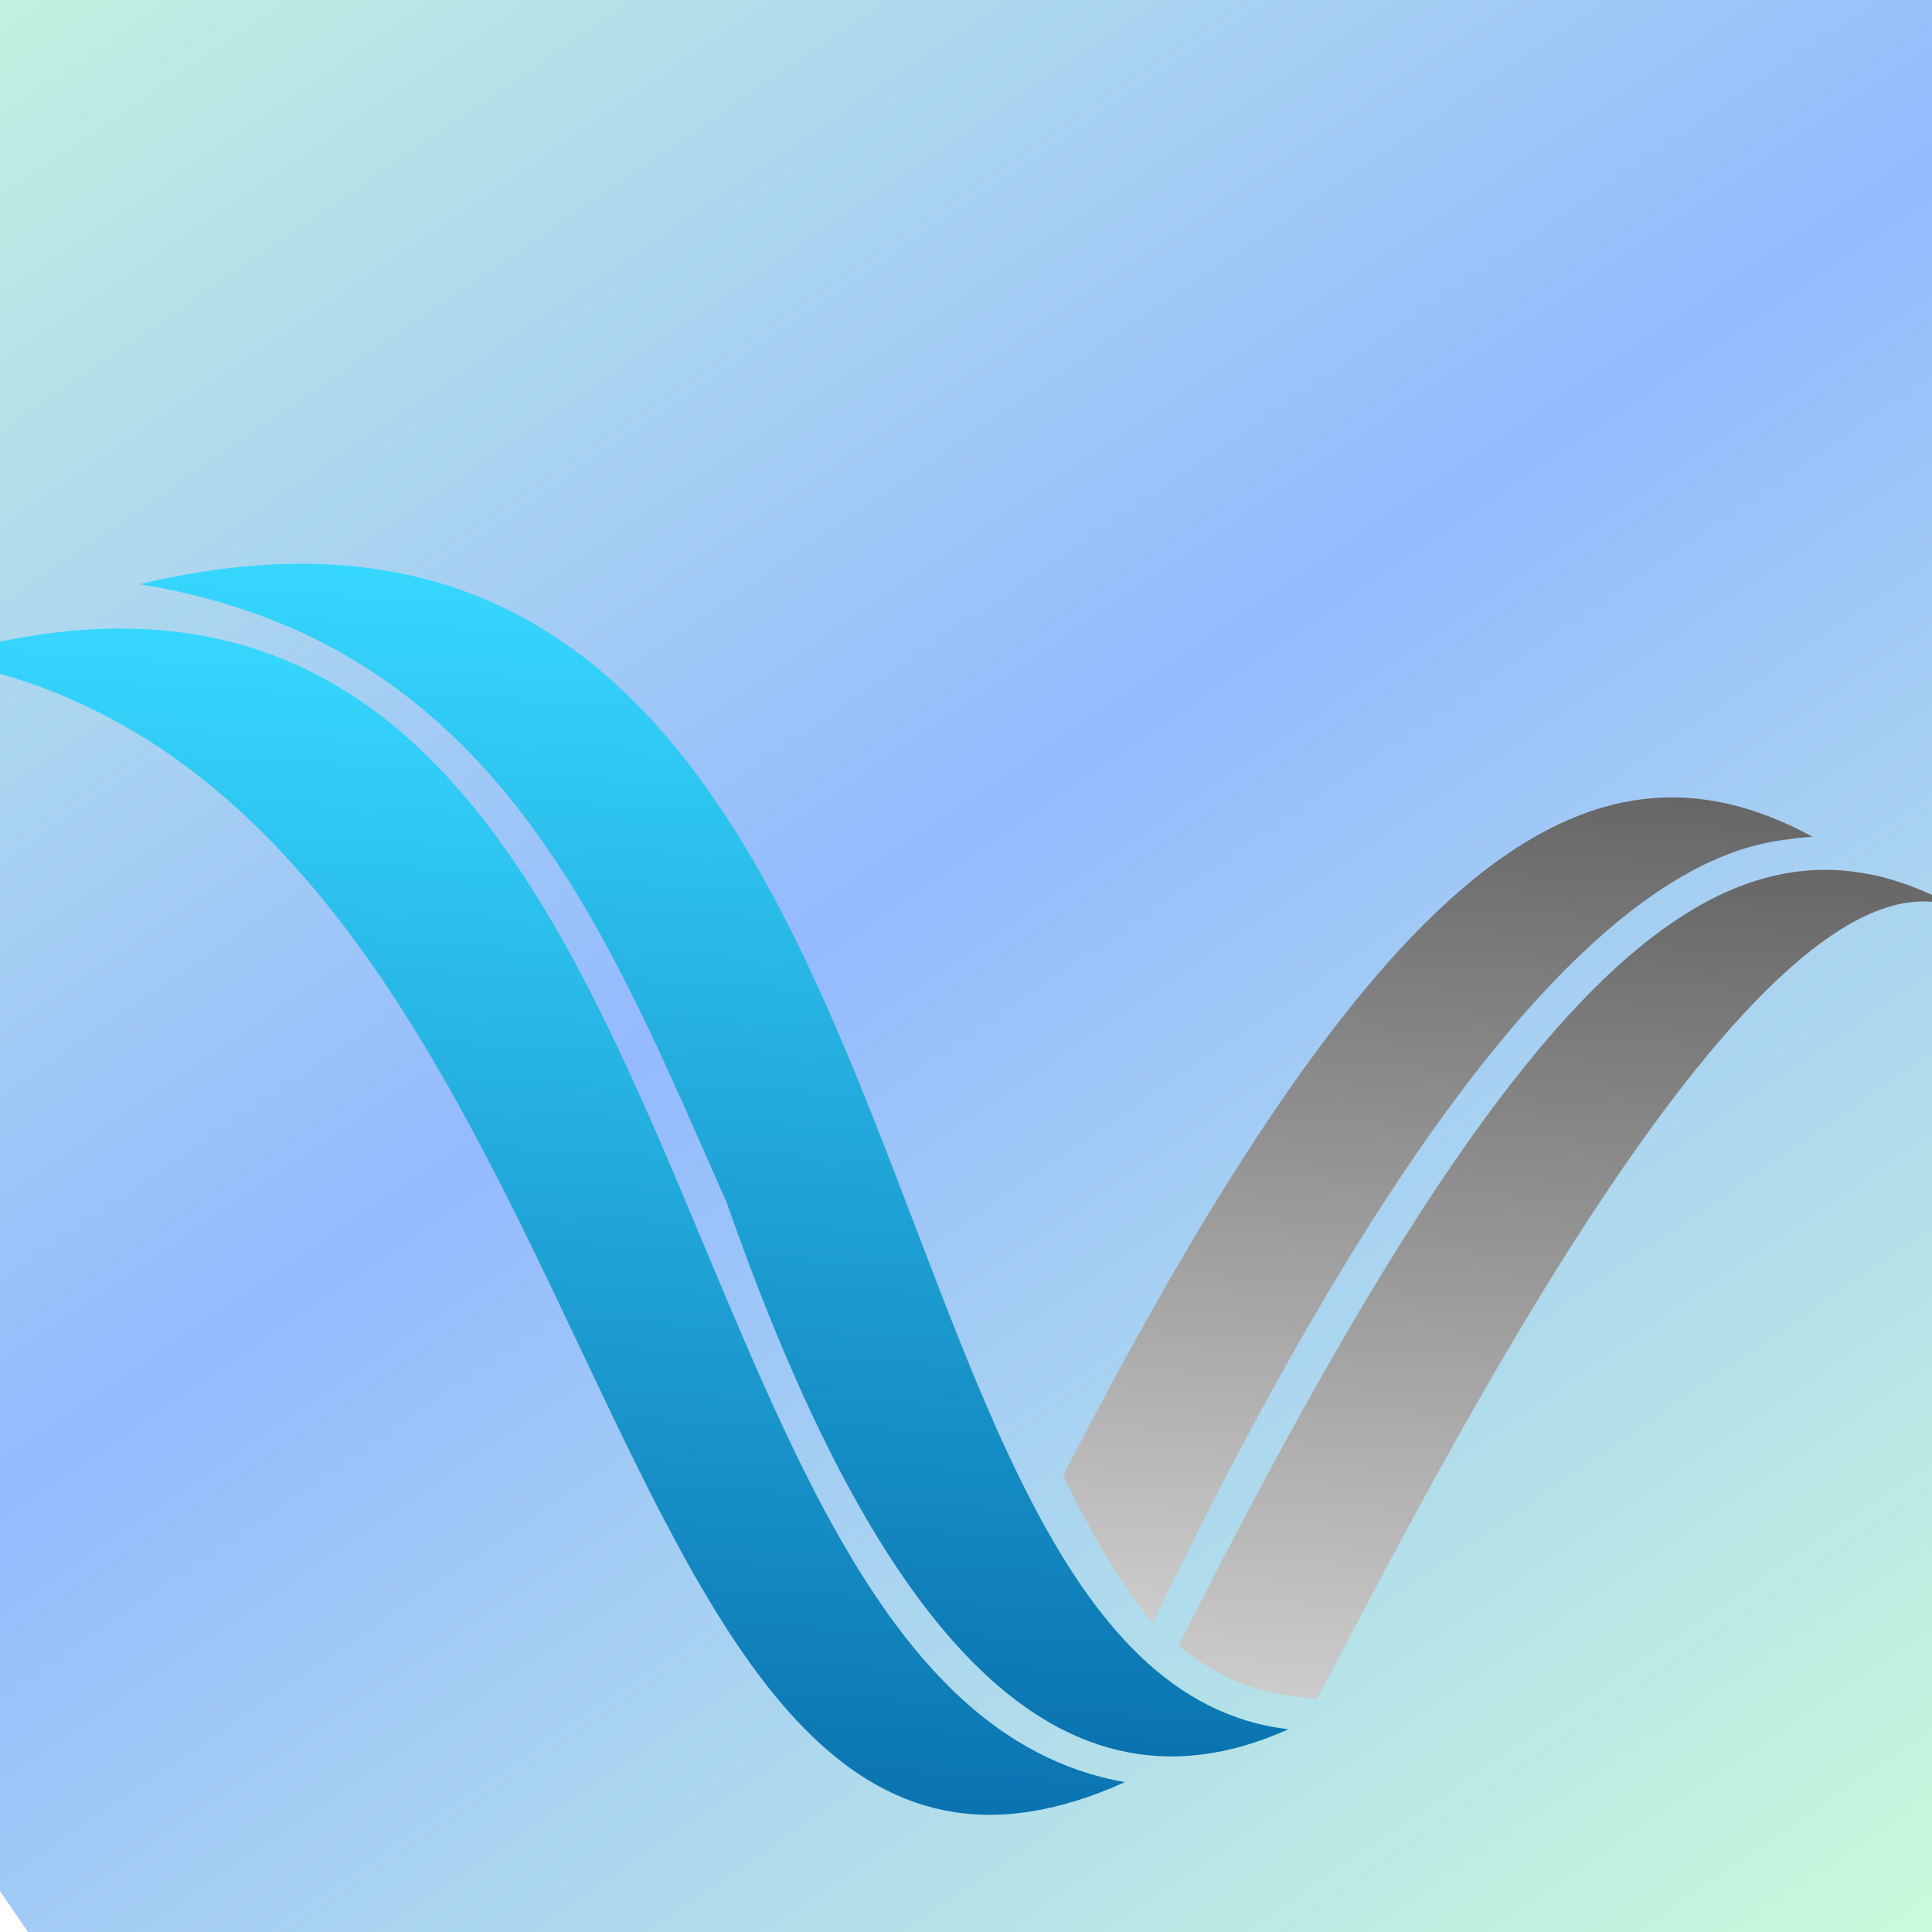 <svg xmlns="http://www.w3.org/2000/svg" xmlns:xlink="http://www.w3.org/1999/xlink" width="500" zoomAndPan="magnify" viewBox="0 0 375 375" height="500" preserveAspectRatio="xMidYMid meet" version="1.0"><defs><clipPath id="b234105d25"><path d="M 0 0 L 375 0 L 375 338 L 0 338 Z M 0 0 " clip-rule="nonzero"/></clipPath><clipPath id="0de043fd61"><path d="M 222.805 -229.008 L 394.535 22.672 L -67.688 338.059 L -239.418 86.379 Z M 222.805 -229.008 " clip-rule="nonzero"/></clipPath><clipPath id="825e8835cf"><path d="M 222.805 -229.008 L 394.359 22.418 L -67.414 337.5 L -238.969 86.074 Z M 222.805 -229.008 " clip-rule="nonzero"/></clipPath><clipPath id="749cecefd8"><path d="M 222.805 -229.008 L 394.203 22.188 L -67.535 337.246 L -238.934 86.047 Z M 222.805 -229.008 " clip-rule="nonzero"/></clipPath><linearGradient x1="108.526" gradientTransform="matrix(0.33, 0.484, -0.484, 0.33, 222.806, -229.009)" y1="0" x2="944.682" gradientUnits="userSpaceOnUse" y2="0" id="2f3a25b6d0"><stop stop-opacity="1" stop-color="rgb(75.72%, 94.254%, 87.895%)" offset="0"/><stop stop-opacity="1" stop-color="rgb(75.578%, 94.081%, 87.991%)" offset="0.008"/><stop stop-opacity="1" stop-color="rgb(75.296%, 93.735%, 88.184%)" offset="0.016"/><stop stop-opacity="1" stop-color="rgb(75.015%, 93.388%, 88.376%)" offset="0.023"/><stop stop-opacity="1" stop-color="rgb(74.733%, 93.044%, 88.57%)" offset="0.031"/><stop stop-opacity="1" stop-color="rgb(74.451%, 92.697%, 88.762%)" offset="0.039"/><stop stop-opacity="1" stop-color="rgb(74.17%, 92.351%, 88.954%)" offset="0.047"/><stop stop-opacity="1" stop-color="rgb(73.888%, 92.006%, 89.146%)" offset="0.055"/><stop stop-opacity="1" stop-color="rgb(73.607%, 91.66%, 89.339%)" offset="0.062"/><stop stop-opacity="1" stop-color="rgb(73.325%, 91.315%, 89.531%)" offset="0.07"/><stop stop-opacity="1" stop-color="rgb(73.042%, 90.968%, 89.723%)" offset="0.078"/><stop stop-opacity="1" stop-color="rgb(72.762%, 90.622%, 89.915%)" offset="0.086"/><stop stop-opacity="1" stop-color="rgb(72.479%, 90.277%, 90.108%)" offset="0.094"/><stop stop-opacity="1" stop-color="rgb(72.198%, 89.931%, 90.3%)" offset="0.102"/><stop stop-opacity="1" stop-color="rgb(71.916%, 89.584%, 90.494%)" offset="0.109"/><stop stop-opacity="1" stop-color="rgb(71.634%, 89.24%, 90.686%)" offset="0.117"/><stop stop-opacity="1" stop-color="rgb(71.353%, 88.893%, 90.878%)" offset="0.125"/><stop stop-opacity="1" stop-color="rgb(71.071%, 88.547%, 91.071%)" offset="0.133"/><stop stop-opacity="1" stop-color="rgb(70.79%, 88.202%, 91.263%)" offset="0.141"/><stop stop-opacity="1" stop-color="rgb(70.508%, 87.856%, 91.455%)" offset="0.148"/><stop stop-opacity="1" stop-color="rgb(70.226%, 87.511%, 91.647%)" offset="0.156"/><stop stop-opacity="1" stop-color="rgb(69.945%, 87.164%, 91.84%)" offset="0.164"/><stop stop-opacity="1" stop-color="rgb(69.662%, 86.818%, 92.032%)" offset="0.172"/><stop stop-opacity="1" stop-color="rgb(69.382%, 86.473%, 92.224%)" offset="0.18"/><stop stop-opacity="1" stop-color="rgb(69.099%, 86.127%, 92.416%)" offset="0.188"/><stop stop-opacity="1" stop-color="rgb(68.817%, 85.78%, 92.61%)" offset="0.195"/><stop stop-opacity="1" stop-color="rgb(68.536%, 85.435%, 92.802%)" offset="0.203"/><stop stop-opacity="1" stop-color="rgb(68.254%, 85.089%, 92.995%)" offset="0.211"/><stop stop-opacity="1" stop-color="rgb(67.973%, 84.743%, 93.187%)" offset="0.219"/><stop stop-opacity="1" stop-color="rgb(67.691%, 84.398%, 93.379%)" offset="0.227"/><stop stop-opacity="1" stop-color="rgb(67.409%, 84.052%, 93.571%)" offset="0.234"/><stop stop-opacity="1" stop-color="rgb(67.128%, 83.707%, 93.764%)" offset="0.242"/><stop stop-opacity="1" stop-color="rgb(66.846%, 83.36%, 93.956%)" offset="0.25"/><stop stop-opacity="1" stop-color="rgb(66.565%, 83.014%, 94.148%)" offset="0.258"/><stop stop-opacity="1" stop-color="rgb(66.283%, 82.669%, 94.341%)" offset="0.266"/><stop stop-opacity="1" stop-color="rgb(66%, 82.323%, 94.533%)" offset="0.273"/><stop stop-opacity="1" stop-color="rgb(65.72%, 81.976%, 94.727%)" offset="0.281"/><stop stop-opacity="1" stop-color="rgb(65.437%, 81.631%, 94.919%)" offset="0.289"/><stop stop-opacity="1" stop-color="rgb(65.155%, 81.285%, 95.111%)" offset="0.297"/><stop stop-opacity="1" stop-color="rgb(64.874%, 80.939%, 95.303%)" offset="0.305"/><stop stop-opacity="1" stop-color="rgb(64.592%, 80.594%, 95.496%)" offset="0.312"/><stop stop-opacity="1" stop-color="rgb(64.311%, 80.247%, 95.688%)" offset="0.32"/><stop stop-opacity="1" stop-color="rgb(64.029%, 79.903%, 95.88%)" offset="0.328"/><stop stop-opacity="1" stop-color="rgb(63.747%, 79.556%, 96.072%)" offset="0.336"/><stop stop-opacity="1" stop-color="rgb(63.466%, 79.21%, 96.265%)" offset="0.344"/><stop stop-opacity="1" stop-color="rgb(63.184%, 78.865%, 96.457%)" offset="0.352"/><stop stop-opacity="1" stop-color="rgb(62.903%, 78.519%, 96.649%)" offset="0.359"/><stop stop-opacity="1" stop-color="rgb(62.621%, 78.172%, 96.843%)" offset="0.367"/><stop stop-opacity="1" stop-color="rgb(62.338%, 77.827%, 97.035%)" offset="0.375"/><stop stop-opacity="1" stop-color="rgb(62.057%, 77.481%, 97.227%)" offset="0.383"/><stop stop-opacity="1" stop-color="rgb(61.775%, 77.135%, 97.42%)" offset="0.391"/><stop stop-opacity="1" stop-color="rgb(61.494%, 76.79%, 97.612%)" offset="0.398"/><stop stop-opacity="1" stop-color="rgb(61.212%, 76.443%, 97.804%)" offset="0.406"/><stop stop-opacity="1" stop-color="rgb(60.93%, 76.099%, 97.997%)" offset="0.414"/><stop stop-opacity="1" stop-color="rgb(60.649%, 75.752%, 98.189%)" offset="0.422"/><stop stop-opacity="1" stop-color="rgb(60.367%, 75.406%, 98.381%)" offset="0.43"/><stop stop-opacity="1" stop-color="rgb(60.086%, 75.061%, 98.573%)" offset="0.438"/><stop stop-opacity="1" stop-color="rgb(59.804%, 74.715%, 98.766%)" offset="0.445"/><stop stop-opacity="1" stop-color="rgb(59.521%, 74.368%, 98.959%)" offset="0.453"/><stop stop-opacity="1" stop-color="rgb(59.241%, 74.023%, 99.152%)" offset="0.461"/><stop stop-opacity="1" stop-color="rgb(58.958%, 73.677%, 99.344%)" offset="0.469"/><stop stop-opacity="1" stop-color="rgb(58.678%, 73.331%, 99.536%)" offset="0.477"/><stop stop-opacity="1" stop-color="rgb(58.395%, 72.986%, 99.728%)" offset="0.484"/><stop stop-opacity="1" stop-color="rgb(58.127%, 72.656%, 99.911%)" offset="0.5"/><stop stop-opacity="1" stop-color="rgb(57.999%, 72.499%, 100%)" offset="1"/></linearGradient><clipPath id="c055e8572f"><path d="M 134.664 563.953 L -37.344 312.465 L 424.527 -3.438 L 596.535 248.051 Z M 134.664 563.953 " clip-rule="nonzero"/></clipPath><clipPath id="5b48bb3d81"><path d="M 134.664 563.953 L -37.172 312.719 L 424.254 -2.879 L 596.09 248.359 Z M 134.664 563.953 " clip-rule="nonzero"/></clipPath><clipPath id="e238ed3f80"><path d="M 134.664 563.953 L -37.016 312.945 L 424.375 -2.625 L 596.051 248.383 Z M 134.664 563.953 " clip-rule="nonzero"/></clipPath><linearGradient x1="34.617" gradientTransform="matrix(-0.331, -0.484, 0.484, -0.331, 134.664, 563.954)" y1="0" x2="924.182" gradientUnits="userSpaceOnUse" y2="0" id="5a43a85287"><stop stop-opacity="1" stop-color="rgb(78.906%, 98.167%, 85.719%)" offset="0"/><stop stop-opacity="1" stop-color="rgb(78.757%, 97.983%, 85.822%)" offset="0.008"/><stop stop-opacity="1" stop-color="rgb(78.456%, 97.614%, 86.026%)" offset="0.016"/><stop stop-opacity="1" stop-color="rgb(78.157%, 97.246%, 86.23%)" offset="0.023"/><stop stop-opacity="1" stop-color="rgb(77.858%, 96.878%, 86.435%)" offset="0.031"/><stop stop-opacity="1" stop-color="rgb(77.557%, 96.51%, 86.639%)" offset="0.039"/><stop stop-opacity="1" stop-color="rgb(77.258%, 96.143%, 86.844%)" offset="0.047"/><stop stop-opacity="1" stop-color="rgb(76.958%, 95.775%, 87.05%)" offset="0.055"/><stop stop-opacity="1" stop-color="rgb(76.659%, 95.407%, 87.254%)" offset="0.062"/><stop stop-opacity="1" stop-color="rgb(76.36%, 95.039%, 87.459%)" offset="0.07"/><stop stop-opacity="1" stop-color="rgb(76.059%, 94.67%, 87.663%)" offset="0.078"/><stop stop-opacity="1" stop-color="rgb(75.76%, 94.302%, 87.868%)" offset="0.086"/><stop stop-opacity="1" stop-color="rgb(75.459%, 93.935%, 88.072%)" offset="0.094"/><stop stop-opacity="1" stop-color="rgb(75.16%, 93.567%, 88.277%)" offset="0.102"/><stop stop-opacity="1" stop-color="rgb(74.861%, 93.199%, 88.483%)" offset="0.109"/><stop stop-opacity="1" stop-color="rgb(74.561%, 92.831%, 88.687%)" offset="0.117"/><stop stop-opacity="1" stop-color="rgb(74.261%, 92.464%, 88.892%)" offset="0.125"/><stop stop-opacity="1" stop-color="rgb(73.961%, 92.096%, 89.096%)" offset="0.133"/><stop stop-opacity="1" stop-color="rgb(73.662%, 91.728%, 89.301%)" offset="0.141"/><stop stop-opacity="1" stop-color="rgb(73.363%, 91.359%, 89.505%)" offset="0.148"/><stop stop-opacity="1" stop-color="rgb(73.062%, 90.991%, 89.709%)" offset="0.156"/><stop stop-opacity="1" stop-color="rgb(72.763%, 90.623%, 89.915%)" offset="0.164"/><stop stop-opacity="1" stop-color="rgb(72.462%, 90.256%, 90.12%)" offset="0.172"/><stop stop-opacity="1" stop-color="rgb(72.163%, 89.888%, 90.324%)" offset="0.18"/><stop stop-opacity="1" stop-color="rgb(71.864%, 89.52%, 90.529%)" offset="0.188"/><stop stop-opacity="1" stop-color="rgb(71.564%, 89.153%, 90.733%)" offset="0.195"/><stop stop-opacity="1" stop-color="rgb(71.265%, 88.785%, 90.938%)" offset="0.203"/><stop stop-opacity="1" stop-color="rgb(70.964%, 88.417%, 91.142%)" offset="0.211"/><stop stop-opacity="1" stop-color="rgb(70.665%, 88.048%, 91.348%)" offset="0.219"/><stop stop-opacity="1" stop-color="rgb(70.366%, 87.68%, 91.553%)" offset="0.227"/><stop stop-opacity="1" stop-color="rgb(70.065%, 87.312%, 91.757%)" offset="0.234"/><stop stop-opacity="1" stop-color="rgb(69.766%, 86.945%, 91.962%)" offset="0.242"/><stop stop-opacity="1" stop-color="rgb(69.466%, 86.577%, 92.166%)" offset="0.25"/><stop stop-opacity="1" stop-color="rgb(69.167%, 86.209%, 92.371%)" offset="0.258"/><stop stop-opacity="1" stop-color="rgb(68.867%, 85.841%, 92.577%)" offset="0.266"/><stop stop-opacity="1" stop-color="rgb(68.567%, 85.474%, 92.781%)" offset="0.273"/><stop stop-opacity="1" stop-color="rgb(68.268%, 85.106%, 92.986%)" offset="0.281"/><stop stop-opacity="1" stop-color="rgb(67.967%, 84.737%, 93.19%)" offset="0.289"/><stop stop-opacity="1" stop-color="rgb(67.668%, 84.369%, 93.394%)" offset="0.297"/><stop stop-opacity="1" stop-color="rgb(67.369%, 84.001%, 93.599%)" offset="0.305"/><stop stop-opacity="1" stop-color="rgb(67.068%, 83.633%, 93.803%)" offset="0.312"/><stop stop-opacity="1" stop-color="rgb(66.769%, 83.266%, 94.009%)" offset="0.32"/><stop stop-opacity="1" stop-color="rgb(66.469%, 82.898%, 94.214%)" offset="0.328"/><stop stop-opacity="1" stop-color="rgb(66.17%, 82.53%, 94.418%)" offset="0.336"/><stop stop-opacity="1" stop-color="rgb(65.871%, 82.162%, 94.623%)" offset="0.344"/><stop stop-opacity="1" stop-color="rgb(65.57%, 81.795%, 94.827%)" offset="0.352"/><stop stop-opacity="1" stop-color="rgb(65.271%, 81.425%, 95.032%)" offset="0.359"/><stop stop-opacity="1" stop-color="rgb(64.97%, 81.058%, 95.236%)" offset="0.367"/><stop stop-opacity="1" stop-color="rgb(64.671%, 80.69%, 95.442%)" offset="0.375"/><stop stop-opacity="1" stop-color="rgb(64.372%, 80.322%, 95.647%)" offset="0.383"/><stop stop-opacity="1" stop-color="rgb(64.072%, 79.955%, 95.851%)" offset="0.391"/><stop stop-opacity="1" stop-color="rgb(63.773%, 79.587%, 96.056%)" offset="0.398"/><stop stop-opacity="1" stop-color="rgb(63.472%, 79.219%, 96.26%)" offset="0.406"/><stop stop-opacity="1" stop-color="rgb(63.173%, 78.851%, 96.465%)" offset="0.414"/><stop stop-opacity="1" stop-color="rgb(62.874%, 78.484%, 96.669%)" offset="0.422"/><stop stop-opacity="1" stop-color="rgb(62.573%, 78.114%, 96.875%)" offset="0.43"/><stop stop-opacity="1" stop-color="rgb(62.274%, 77.747%, 97.079%)" offset="0.438"/><stop stop-opacity="1" stop-color="rgb(61.975%, 77.379%, 97.284%)" offset="0.445"/><stop stop-opacity="1" stop-color="rgb(61.675%, 77.011%, 97.488%)" offset="0.453"/><stop stop-opacity="1" stop-color="rgb(61.375%, 76.643%, 97.693%)" offset="0.461"/><stop stop-opacity="1" stop-color="rgb(61.075%, 76.276%, 97.897%)" offset="0.469"/><stop stop-opacity="1" stop-color="rgb(60.776%, 75.908%, 98.102%)" offset="0.477"/><stop stop-opacity="1" stop-color="rgb(60.477%, 75.54%, 98.308%)" offset="0.484"/><stop stop-opacity="1" stop-color="rgb(60.176%, 75.171%, 98.512%)" offset="0.492"/><stop stop-opacity="1" stop-color="rgb(59.877%, 74.803%, 98.717%)" offset="0.5"/><stop stop-opacity="1" stop-color="rgb(59.576%, 74.435%, 98.921%)" offset="0.508"/><stop stop-opacity="1" stop-color="rgb(59.277%, 74.068%, 99.126%)" offset="0.516"/><stop stop-opacity="1" stop-color="rgb(58.978%, 73.7%, 99.33%)" offset="0.523"/><stop stop-opacity="1" stop-color="rgb(58.678%, 73.332%, 99.536%)" offset="0.531"/><stop stop-opacity="1" stop-color="rgb(58.379%, 72.964%, 99.741%)" offset="0.539"/><stop stop-opacity="1" stop-color="rgb(58.113%, 72.639%, 99.921%)" offset="0.547"/><stop stop-opacity="1" stop-color="rgb(57.999%, 72.499%, 100%)" offset="0.562"/><stop stop-opacity="1" stop-color="rgb(57.999%, 72.499%, 100%)" offset="0.625"/><stop stop-opacity="1" stop-color="rgb(57.999%, 72.499%, 100%)" offset="0.75"/><stop stop-opacity="1" stop-color="rgb(57.999%, 72.499%, 100%)" offset="1"/></linearGradient><clipPath id="80e212ec36"><path d="M 228 168 L 375 168 L 375 330 L 228 330 Z M 228 168 " clip-rule="nonzero"/></clipPath><clipPath id="707ca37f0b"><path d="M -28.758 385.875 L -9.082 63.223 L 385.434 87.277 L 365.762 409.93 Z M -28.758 385.875 " clip-rule="nonzero"/></clipPath><clipPath id="1b795d5279"><path d="M 365.574 409.918 L 385.246 87.27 L -9.27 63.211 L -28.945 385.863 Z M 365.574 409.918 " clip-rule="nonzero"/></clipPath><clipPath id="02a509d369"><path d="M 365.574 409.918 L 385.246 87.27 L -9.27 63.211 L -28.945 385.863 Z M 365.574 409.918 " clip-rule="nonzero"/></clipPath><clipPath id="ad67a2877f"><path d="M 379.684 176.09 C 341.074 161.836 278.211 287.305 255.609 329.762 L 250.824 329.211 C 242.496 328.246 235.258 324.77 228.773 319.395 C 293.699 190.48 334.023 150.699 379.684 176.09 Z M 379.684 176.09 " clip-rule="nonzero"/></clipPath><linearGradient x1="67.677" gradientTransform="matrix(0.022, -0.365, -0.366, -0.022, 368.283, 363.081)" y1="193.59" x2="580.385" gradientUnits="userSpaceOnUse" y2="193.59" id="d8460be178"><stop stop-opacity="1" stop-color="rgb(79.999%, 79.999%, 79.999%)" offset="0"/><stop stop-opacity="1" stop-color="rgb(79.843%, 79.843%, 79.843%)" offset="0.016"/><stop stop-opacity="1" stop-color="rgb(79.51%, 79.51%, 79.51%)" offset="0.023"/><stop stop-opacity="1" stop-color="rgb(79.16%, 79.16%, 79.16%)" offset="0.031"/><stop stop-opacity="1" stop-color="rgb(78.807%, 78.807%, 78.807%)" offset="0.039"/><stop stop-opacity="1" stop-color="rgb(78.456%, 78.456%, 78.456%)" offset="0.047"/><stop stop-opacity="1" stop-color="rgb(78.104%, 78.104%, 78.104%)" offset="0.055"/><stop stop-opacity="1" stop-color="rgb(77.753%, 77.753%, 77.753%)" offset="0.062"/><stop stop-opacity="1" stop-color="rgb(77.4%, 77.4%, 77.4%)" offset="0.07"/><stop stop-opacity="1" stop-color="rgb(77.049%, 77.049%, 77.049%)" offset="0.078"/><stop stop-opacity="1" stop-color="rgb(76.697%, 76.697%, 76.697%)" offset="0.086"/><stop stop-opacity="1" stop-color="rgb(76.346%, 76.346%, 76.346%)" offset="0.094"/><stop stop-opacity="1" stop-color="rgb(75.993%, 75.993%, 75.993%)" offset="0.102"/><stop stop-opacity="1" stop-color="rgb(75.642%, 75.642%, 75.642%)" offset="0.109"/><stop stop-opacity="1" stop-color="rgb(75.29%, 75.29%, 75.29%)" offset="0.117"/><stop stop-opacity="1" stop-color="rgb(74.939%, 74.939%, 74.939%)" offset="0.125"/><stop stop-opacity="1" stop-color="rgb(74.586%, 74.586%, 74.586%)" offset="0.133"/><stop stop-opacity="1" stop-color="rgb(74.236%, 74.236%, 74.236%)" offset="0.141"/><stop stop-opacity="1" stop-color="rgb(73.883%, 73.883%, 73.883%)" offset="0.148"/><stop stop-opacity="1" stop-color="rgb(73.532%, 73.532%, 73.532%)" offset="0.156"/><stop stop-opacity="1" stop-color="rgb(73.18%, 73.18%, 73.18%)" offset="0.164"/><stop stop-opacity="1" stop-color="rgb(72.829%, 72.829%, 72.829%)" offset="0.172"/><stop stop-opacity="1" stop-color="rgb(72.476%, 72.476%, 72.476%)" offset="0.18"/><stop stop-opacity="1" stop-color="rgb(72.125%, 72.125%, 72.125%)" offset="0.188"/><stop stop-opacity="1" stop-color="rgb(71.773%, 71.773%, 71.773%)" offset="0.195"/><stop stop-opacity="1" stop-color="rgb(71.422%, 71.422%, 71.422%)" offset="0.203"/><stop stop-opacity="1" stop-color="rgb(71.069%, 71.069%, 71.069%)" offset="0.211"/><stop stop-opacity="1" stop-color="rgb(70.718%, 70.718%, 70.718%)" offset="0.219"/><stop stop-opacity="1" stop-color="rgb(70.366%, 70.366%, 70.366%)" offset="0.227"/><stop stop-opacity="1" stop-color="rgb(70.015%, 70.015%, 70.015%)" offset="0.234"/><stop stop-opacity="1" stop-color="rgb(69.662%, 69.662%, 69.662%)" offset="0.242"/><stop stop-opacity="1" stop-color="rgb(69.312%, 69.312%, 69.312%)" offset="0.25"/><stop stop-opacity="1" stop-color="rgb(68.959%, 68.959%, 68.959%)" offset="0.258"/><stop stop-opacity="1" stop-color="rgb(68.608%, 68.608%, 68.608%)" offset="0.266"/><stop stop-opacity="1" stop-color="rgb(68.256%, 68.256%, 68.256%)" offset="0.273"/><stop stop-opacity="1" stop-color="rgb(67.905%, 67.905%, 67.905%)" offset="0.281"/><stop stop-opacity="1" stop-color="rgb(67.552%, 67.552%, 67.552%)" offset="0.289"/><stop stop-opacity="1" stop-color="rgb(67.201%, 67.201%, 67.201%)" offset="0.297"/><stop stop-opacity="1" stop-color="rgb(66.849%, 66.849%, 66.849%)" offset="0.305"/><stop stop-opacity="1" stop-color="rgb(66.498%, 66.498%, 66.498%)" offset="0.312"/><stop stop-opacity="1" stop-color="rgb(66.145%, 66.145%, 66.145%)" offset="0.32"/><stop stop-opacity="1" stop-color="rgb(65.794%, 65.794%, 65.794%)" offset="0.328"/><stop stop-opacity="1" stop-color="rgb(65.442%, 65.442%, 65.442%)" offset="0.336"/><stop stop-opacity="1" stop-color="rgb(65.091%, 65.091%, 65.091%)" offset="0.344"/><stop stop-opacity="1" stop-color="rgb(64.738%, 64.738%, 64.738%)" offset="0.352"/><stop stop-opacity="1" stop-color="rgb(64.388%, 64.388%, 64.388%)" offset="0.359"/><stop stop-opacity="1" stop-color="rgb(64.035%, 64.035%, 64.035%)" offset="0.367"/><stop stop-opacity="1" stop-color="rgb(63.684%, 63.684%, 63.684%)" offset="0.375"/><stop stop-opacity="1" stop-color="rgb(63.332%, 63.332%, 63.332%)" offset="0.383"/><stop stop-opacity="1" stop-color="rgb(62.981%, 62.981%, 62.981%)" offset="0.391"/><stop stop-opacity="1" stop-color="rgb(62.628%, 62.628%, 62.628%)" offset="0.398"/><stop stop-opacity="1" stop-color="rgb(62.277%, 62.277%, 62.277%)" offset="0.406"/><stop stop-opacity="1" stop-color="rgb(61.925%, 61.925%, 61.925%)" offset="0.414"/><stop stop-opacity="1" stop-color="rgb(61.574%, 61.574%, 61.574%)" offset="0.422"/><stop stop-opacity="1" stop-color="rgb(61.221%, 61.221%, 61.221%)" offset="0.43"/><stop stop-opacity="1" stop-color="rgb(60.87%, 60.87%, 60.87%)" offset="0.438"/><stop stop-opacity="1" stop-color="rgb(60.518%, 60.518%, 60.518%)" offset="0.445"/><stop stop-opacity="1" stop-color="rgb(60.167%, 60.167%, 60.167%)" offset="0.453"/><stop stop-opacity="1" stop-color="rgb(59.814%, 59.814%, 59.814%)" offset="0.461"/><stop stop-opacity="1" stop-color="rgb(59.464%, 59.464%, 59.464%)" offset="0.469"/><stop stop-opacity="1" stop-color="rgb(59.111%, 59.111%, 59.111%)" offset="0.477"/><stop stop-opacity="1" stop-color="rgb(58.76%, 58.76%, 58.76%)" offset="0.484"/><stop stop-opacity="1" stop-color="rgb(58.408%, 58.408%, 58.408%)" offset="0.492"/><stop stop-opacity="1" stop-color="rgb(58.057%, 58.057%, 58.057%)" offset="0.5"/><stop stop-opacity="1" stop-color="rgb(57.704%, 57.704%, 57.704%)" offset="0.508"/><stop stop-opacity="1" stop-color="rgb(57.353%, 57.353%, 57.353%)" offset="0.516"/><stop stop-opacity="1" stop-color="rgb(57.001%, 57.001%, 57.001%)" offset="0.523"/><stop stop-opacity="1" stop-color="rgb(56.65%, 56.65%, 56.65%)" offset="0.531"/><stop stop-opacity="1" stop-color="rgb(56.297%, 56.297%, 56.297%)" offset="0.539"/><stop stop-opacity="1" stop-color="rgb(55.946%, 55.946%, 55.946%)" offset="0.547"/><stop stop-opacity="1" stop-color="rgb(55.594%, 55.594%, 55.594%)" offset="0.555"/><stop stop-opacity="1" stop-color="rgb(55.243%, 55.243%, 55.243%)" offset="0.562"/><stop stop-opacity="1" stop-color="rgb(54.89%, 54.89%, 54.89%)" offset="0.57"/><stop stop-opacity="1" stop-color="rgb(54.539%, 54.539%, 54.539%)" offset="0.578"/><stop stop-opacity="1" stop-color="rgb(54.187%, 54.187%, 54.187%)" offset="0.586"/><stop stop-opacity="1" stop-color="rgb(53.836%, 53.836%, 53.836%)" offset="0.594"/><stop stop-opacity="1" stop-color="rgb(53.484%, 53.484%, 53.484%)" offset="0.602"/><stop stop-opacity="1" stop-color="rgb(53.133%, 53.133%, 53.133%)" offset="0.609"/><stop stop-opacity="1" stop-color="rgb(52.78%, 52.78%, 52.78%)" offset="0.617"/><stop stop-opacity="1" stop-color="rgb(52.429%, 52.429%, 52.429%)" offset="0.625"/><stop stop-opacity="1" stop-color="rgb(52.077%, 52.077%, 52.077%)" offset="0.633"/><stop stop-opacity="1" stop-color="rgb(51.726%, 51.726%, 51.726%)" offset="0.641"/><stop stop-opacity="1" stop-color="rgb(51.373%, 51.373%, 51.373%)" offset="0.648"/><stop stop-opacity="1" stop-color="rgb(51.022%, 51.022%, 51.022%)" offset="0.656"/><stop stop-opacity="1" stop-color="rgb(50.67%, 50.67%, 50.67%)" offset="0.664"/><stop stop-opacity="1" stop-color="rgb(50.319%, 50.319%, 50.319%)" offset="0.672"/><stop stop-opacity="1" stop-color="rgb(49.966%, 49.966%, 49.966%)" offset="0.68"/><stop stop-opacity="1" stop-color="rgb(49.615%, 49.615%, 49.615%)" offset="0.688"/><stop stop-opacity="1" stop-color="rgb(49.263%, 49.263%, 49.263%)" offset="0.695"/><stop stop-opacity="1" stop-color="rgb(48.912%, 48.912%, 48.912%)" offset="0.703"/><stop stop-opacity="1" stop-color="rgb(48.56%, 48.56%, 48.56%)" offset="0.711"/><stop stop-opacity="1" stop-color="rgb(48.209%, 48.209%, 48.209%)" offset="0.719"/><stop stop-opacity="1" stop-color="rgb(47.856%, 47.856%, 47.856%)" offset="0.727"/><stop stop-opacity="1" stop-color="rgb(47.505%, 47.505%, 47.505%)" offset="0.734"/><stop stop-opacity="1" stop-color="rgb(47.153%, 47.153%, 47.153%)" offset="0.742"/><stop stop-opacity="1" stop-color="rgb(46.802%, 46.802%, 46.802%)" offset="0.75"/><stop stop-opacity="1" stop-color="rgb(46.451%, 46.451%, 46.451%)" offset="0.758"/><stop stop-opacity="1" stop-color="rgb(46.098%, 46.098%, 46.098%)" offset="0.766"/><stop stop-opacity="1" stop-color="rgb(45.747%, 45.747%, 45.747%)" offset="0.773"/><stop stop-opacity="1" stop-color="rgb(45.395%, 45.395%, 45.395%)" offset="0.781"/><stop stop-opacity="1" stop-color="rgb(45.044%, 45.044%, 45.044%)" offset="0.789"/><stop stop-opacity="1" stop-color="rgb(44.691%, 44.691%, 44.691%)" offset="0.797"/><stop stop-opacity="1" stop-color="rgb(44.341%, 44.341%, 44.341%)" offset="0.805"/><stop stop-opacity="1" stop-color="rgb(43.988%, 43.988%, 43.988%)" offset="0.812"/><stop stop-opacity="1" stop-color="rgb(43.637%, 43.637%, 43.637%)" offset="0.82"/><stop stop-opacity="1" stop-color="rgb(43.285%, 43.285%, 43.285%)" offset="0.828"/><stop stop-opacity="1" stop-color="rgb(42.934%, 42.934%, 42.934%)" offset="0.836"/><stop stop-opacity="1" stop-color="rgb(42.581%, 42.581%, 42.581%)" offset="0.844"/><stop stop-opacity="1" stop-color="rgb(42.23%, 42.23%, 42.23%)" offset="0.852"/><stop stop-opacity="1" stop-color="rgb(41.878%, 41.878%, 41.878%)" offset="0.859"/><stop stop-opacity="1" stop-color="rgb(41.527%, 41.527%, 41.527%)" offset="0.867"/><stop stop-opacity="1" stop-color="rgb(41.174%, 41.174%, 41.174%)" offset="0.875"/><stop stop-opacity="1" stop-color="rgb(40.823%, 40.823%, 40.823%)" offset="0.883"/><stop stop-opacity="1" stop-color="rgb(40.471%, 40.471%, 40.471%)" offset="0.891"/><stop stop-opacity="1" stop-color="rgb(40.147%, 40.147%, 40.147%)" offset="0.906"/><stop stop-opacity="1" stop-color="rgb(39.999%, 39.999%, 39.999%)" offset="0.938"/><stop stop-opacity="1" stop-color="rgb(39.999%, 39.999%, 39.999%)" offset="1"/></linearGradient><clipPath id="a848f45b61"><path d="M 206 154 L 352 154 L 352 316 L 206 316 Z M 206 154 " clip-rule="nonzero"/></clipPath><clipPath id="5d04af05c9"><path d="M -28.758 385.875 L -9.082 63.223 L 385.434 87.277 L 365.762 409.93 Z M -28.758 385.875 " clip-rule="nonzero"/></clipPath><clipPath id="7afd649f47"><path d="M 365.574 409.918 L 385.246 87.27 L -9.27 63.211 L -28.945 385.863 Z M 365.574 409.918 " clip-rule="nonzero"/></clipPath><clipPath id="7c76a1bce6"><path d="M 365.574 409.918 L 385.246 87.27 L -9.27 63.211 L -28.945 385.863 Z M 365.574 409.918 " clip-rule="nonzero"/></clipPath><clipPath id="43574bbc46"><path d="M 346.016 163.066 C 299.801 169.016 251.91 256.656 223.723 315.023 L 223.711 315.047 C 217.316 307.25 211.672 297.449 206.387 286.363 C 267.188 168.281 307.898 138.492 351.832 162.426 C 349.867 162.531 347.926 162.742 346.016 163.066 Z M 346.016 163.066 " clip-rule="evenodd"/></clipPath><linearGradient x1="104.088" gradientTransform="matrix(0.022, -0.365, -0.366, -0.022, 368.283, 363.081)" y1="265.883" x2="609.827" gradientUnits="userSpaceOnUse" y2="265.883" id="a0aa13c994"><stop stop-opacity="1" stop-color="rgb(79.999%, 79.999%, 79.999%)" offset="0"/><stop stop-opacity="1" stop-color="rgb(79.951%, 79.951%, 79.951%)" offset="0.008"/><stop stop-opacity="1" stop-color="rgb(79.732%, 79.732%, 79.732%)" offset="0.016"/><stop stop-opacity="1" stop-color="rgb(79.384%, 79.384%, 79.384%)" offset="0.023"/><stop stop-opacity="1" stop-color="rgb(79.036%, 79.036%, 79.036%)" offset="0.031"/><stop stop-opacity="1" stop-color="rgb(78.688%, 78.688%, 78.688%)" offset="0.039"/><stop stop-opacity="1" stop-color="rgb(78.34%, 78.34%, 78.34%)" offset="0.047"/><stop stop-opacity="1" stop-color="rgb(77.992%, 77.992%, 77.992%)" offset="0.055"/><stop stop-opacity="1" stop-color="rgb(77.644%, 77.644%, 77.644%)" offset="0.062"/><stop stop-opacity="1" stop-color="rgb(77.296%, 77.296%, 77.296%)" offset="0.07"/><stop stop-opacity="1" stop-color="rgb(76.947%, 76.947%, 76.947%)" offset="0.078"/><stop stop-opacity="1" stop-color="rgb(76.599%, 76.599%, 76.599%)" offset="0.086"/><stop stop-opacity="1" stop-color="rgb(76.251%, 76.251%, 76.251%)" offset="0.094"/><stop stop-opacity="1" stop-color="rgb(75.903%, 75.903%, 75.903%)" offset="0.102"/><stop stop-opacity="1" stop-color="rgb(75.555%, 75.555%, 75.555%)" offset="0.109"/><stop stop-opacity="1" stop-color="rgb(75.208%, 75.208%, 75.208%)" offset="0.117"/><stop stop-opacity="1" stop-color="rgb(74.86%, 74.86%, 74.86%)" offset="0.125"/><stop stop-opacity="1" stop-color="rgb(74.512%, 74.512%, 74.512%)" offset="0.133"/><stop stop-opacity="1" stop-color="rgb(74.164%, 74.164%, 74.164%)" offset="0.141"/><stop stop-opacity="1" stop-color="rgb(73.816%, 73.816%, 73.816%)" offset="0.148"/><stop stop-opacity="1" stop-color="rgb(73.468%, 73.468%, 73.468%)" offset="0.156"/><stop stop-opacity="1" stop-color="rgb(73.12%, 73.12%, 73.12%)" offset="0.164"/><stop stop-opacity="1" stop-color="rgb(72.772%, 72.772%, 72.772%)" offset="0.172"/><stop stop-opacity="1" stop-color="rgb(72.424%, 72.424%, 72.424%)" offset="0.18"/><stop stop-opacity="1" stop-color="rgb(72.075%, 72.075%, 72.075%)" offset="0.188"/><stop stop-opacity="1" stop-color="rgb(71.727%, 71.727%, 71.727%)" offset="0.195"/><stop stop-opacity="1" stop-color="rgb(71.379%, 71.379%, 71.379%)" offset="0.203"/><stop stop-opacity="1" stop-color="rgb(71.031%, 71.031%, 71.031%)" offset="0.211"/><stop stop-opacity="1" stop-color="rgb(70.683%, 70.683%, 70.683%)" offset="0.219"/><stop stop-opacity="1" stop-color="rgb(70.335%, 70.335%, 70.335%)" offset="0.227"/><stop stop-opacity="1" stop-color="rgb(69.987%, 69.987%, 69.987%)" offset="0.234"/><stop stop-opacity="1" stop-color="rgb(69.64%, 69.64%, 69.64%)" offset="0.242"/><stop stop-opacity="1" stop-color="rgb(69.292%, 69.292%, 69.292%)" offset="0.25"/><stop stop-opacity="1" stop-color="rgb(68.944%, 68.944%, 68.944%)" offset="0.258"/><stop stop-opacity="1" stop-color="rgb(68.596%, 68.596%, 68.596%)" offset="0.266"/><stop stop-opacity="1" stop-color="rgb(68.248%, 68.248%, 68.248%)" offset="0.273"/><stop stop-opacity="1" stop-color="rgb(67.9%, 67.9%, 67.9%)" offset="0.281"/><stop stop-opacity="1" stop-color="rgb(67.552%, 67.552%, 67.552%)" offset="0.289"/><stop stop-opacity="1" stop-color="rgb(67.203%, 67.203%, 67.203%)" offset="0.297"/><stop stop-opacity="1" stop-color="rgb(66.855%, 66.855%, 66.855%)" offset="0.305"/><stop stop-opacity="1" stop-color="rgb(66.507%, 66.507%, 66.507%)" offset="0.312"/><stop stop-opacity="1" stop-color="rgb(66.159%, 66.159%, 66.159%)" offset="0.32"/><stop stop-opacity="1" stop-color="rgb(65.811%, 65.811%, 65.811%)" offset="0.328"/><stop stop-opacity="1" stop-color="rgb(65.463%, 65.463%, 65.463%)" offset="0.336"/><stop stop-opacity="1" stop-color="rgb(65.115%, 65.115%, 65.115%)" offset="0.344"/><stop stop-opacity="1" stop-color="rgb(64.767%, 64.767%, 64.767%)" offset="0.352"/><stop stop-opacity="1" stop-color="rgb(64.42%, 64.42%, 64.42%)" offset="0.359"/><stop stop-opacity="1" stop-color="rgb(64.072%, 64.072%, 64.072%)" offset="0.367"/><stop stop-opacity="1" stop-color="rgb(63.724%, 63.724%, 63.724%)" offset="0.375"/><stop stop-opacity="1" stop-color="rgb(63.376%, 63.376%, 63.376%)" offset="0.383"/><stop stop-opacity="1" stop-color="rgb(63.028%, 63.028%, 63.028%)" offset="0.391"/><stop stop-opacity="1" stop-color="rgb(62.679%, 62.679%, 62.679%)" offset="0.398"/><stop stop-opacity="1" stop-color="rgb(62.331%, 62.331%, 62.331%)" offset="0.406"/><stop stop-opacity="1" stop-color="rgb(61.983%, 61.983%, 61.983%)" offset="0.414"/><stop stop-opacity="1" stop-color="rgb(61.635%, 61.635%, 61.635%)" offset="0.422"/><stop stop-opacity="1" stop-color="rgb(61.287%, 61.287%, 61.287%)" offset="0.43"/><stop stop-opacity="1" stop-color="rgb(60.939%, 60.939%, 60.939%)" offset="0.438"/><stop stop-opacity="1" stop-color="rgb(60.591%, 60.591%, 60.591%)" offset="0.445"/><stop stop-opacity="1" stop-color="rgb(60.243%, 60.243%, 60.243%)" offset="0.453"/><stop stop-opacity="1" stop-color="rgb(59.895%, 59.895%, 59.895%)" offset="0.461"/><stop stop-opacity="1" stop-color="rgb(59.547%, 59.547%, 59.547%)" offset="0.469"/><stop stop-opacity="1" stop-color="rgb(59.2%, 59.2%, 59.2%)" offset="0.477"/><stop stop-opacity="1" stop-color="rgb(58.852%, 58.852%, 58.852%)" offset="0.484"/><stop stop-opacity="1" stop-color="rgb(58.504%, 58.504%, 58.504%)" offset="0.492"/><stop stop-opacity="1" stop-color="rgb(58.156%, 58.156%, 58.156%)" offset="0.5"/><stop stop-opacity="1" stop-color="rgb(57.806%, 57.806%, 57.806%)" offset="0.508"/><stop stop-opacity="1" stop-color="rgb(57.458%, 57.458%, 57.458%)" offset="0.516"/><stop stop-opacity="1" stop-color="rgb(57.111%, 57.111%, 57.111%)" offset="0.523"/><stop stop-opacity="1" stop-color="rgb(56.763%, 56.763%, 56.763%)" offset="0.531"/><stop stop-opacity="1" stop-color="rgb(56.415%, 56.415%, 56.415%)" offset="0.539"/><stop stop-opacity="1" stop-color="rgb(56.067%, 56.067%, 56.067%)" offset="0.547"/><stop stop-opacity="1" stop-color="rgb(55.719%, 55.719%, 55.719%)" offset="0.555"/><stop stop-opacity="1" stop-color="rgb(55.371%, 55.371%, 55.371%)" offset="0.562"/><stop stop-opacity="1" stop-color="rgb(55.023%, 55.023%, 55.023%)" offset="0.57"/><stop stop-opacity="1" stop-color="rgb(54.675%, 54.675%, 54.675%)" offset="0.578"/><stop stop-opacity="1" stop-color="rgb(54.327%, 54.327%, 54.327%)" offset="0.586"/><stop stop-opacity="1" stop-color="rgb(53.979%, 53.979%, 53.979%)" offset="0.594"/><stop stop-opacity="1" stop-color="rgb(53.632%, 53.632%, 53.632%)" offset="0.602"/><stop stop-opacity="1" stop-color="rgb(53.284%, 53.284%, 53.284%)" offset="0.609"/><stop stop-opacity="1" stop-color="rgb(52.934%, 52.934%, 52.934%)" offset="0.617"/><stop stop-opacity="1" stop-color="rgb(52.586%, 52.586%, 52.586%)" offset="0.625"/><stop stop-opacity="1" stop-color="rgb(52.238%, 52.238%, 52.238%)" offset="0.633"/><stop stop-opacity="1" stop-color="rgb(51.891%, 51.891%, 51.891%)" offset="0.641"/><stop stop-opacity="1" stop-color="rgb(51.543%, 51.543%, 51.543%)" offset="0.648"/><stop stop-opacity="1" stop-color="rgb(51.195%, 51.195%, 51.195%)" offset="0.656"/><stop stop-opacity="1" stop-color="rgb(50.847%, 50.847%, 50.847%)" offset="0.664"/><stop stop-opacity="1" stop-color="rgb(50.499%, 50.499%, 50.499%)" offset="0.672"/><stop stop-opacity="1" stop-color="rgb(50.151%, 50.151%, 50.151%)" offset="0.68"/><stop stop-opacity="1" stop-color="rgb(49.803%, 49.803%, 49.803%)" offset="0.688"/><stop stop-opacity="1" stop-color="rgb(49.455%, 49.455%, 49.455%)" offset="0.695"/><stop stop-opacity="1" stop-color="rgb(49.107%, 49.107%, 49.107%)" offset="0.703"/><stop stop-opacity="1" stop-color="rgb(48.759%, 48.759%, 48.759%)" offset="0.711"/><stop stop-opacity="1" stop-color="rgb(48.412%, 48.412%, 48.412%)" offset="0.719"/><stop stop-opacity="1" stop-color="rgb(48.062%, 48.062%, 48.062%)" offset="0.727"/><stop stop-opacity="1" stop-color="rgb(47.714%, 47.714%, 47.714%)" offset="0.734"/><stop stop-opacity="1" stop-color="rgb(47.366%, 47.366%, 47.366%)" offset="0.742"/><stop stop-opacity="1" stop-color="rgb(47.018%, 47.018%, 47.018%)" offset="0.75"/><stop stop-opacity="1" stop-color="rgb(46.671%, 46.671%, 46.671%)" offset="0.758"/><stop stop-opacity="1" stop-color="rgb(46.323%, 46.323%, 46.323%)" offset="0.766"/><stop stop-opacity="1" stop-color="rgb(45.975%, 45.975%, 45.975%)" offset="0.773"/><stop stop-opacity="1" stop-color="rgb(45.627%, 45.627%, 45.627%)" offset="0.781"/><stop stop-opacity="1" stop-color="rgb(45.279%, 45.279%, 45.279%)" offset="0.789"/><stop stop-opacity="1" stop-color="rgb(44.931%, 44.931%, 44.931%)" offset="0.797"/><stop stop-opacity="1" stop-color="rgb(44.583%, 44.583%, 44.583%)" offset="0.805"/><stop stop-opacity="1" stop-color="rgb(44.235%, 44.235%, 44.235%)" offset="0.812"/><stop stop-opacity="1" stop-color="rgb(43.887%, 43.887%, 43.887%)" offset="0.82"/><stop stop-opacity="1" stop-color="rgb(43.538%, 43.538%, 43.538%)" offset="0.828"/><stop stop-opacity="1" stop-color="rgb(43.19%, 43.19%, 43.19%)" offset="0.836"/><stop stop-opacity="1" stop-color="rgb(42.842%, 42.842%, 42.842%)" offset="0.844"/><stop stop-opacity="1" stop-color="rgb(42.494%, 42.494%, 42.494%)" offset="0.852"/><stop stop-opacity="1" stop-color="rgb(42.146%, 42.146%, 42.146%)" offset="0.859"/><stop stop-opacity="1" stop-color="rgb(41.798%, 41.798%, 41.798%)" offset="0.867"/><stop stop-opacity="1" stop-color="rgb(41.45%, 41.45%, 41.45%)" offset="0.875"/><stop stop-opacity="1" stop-color="rgb(41.103%, 41.103%, 41.103%)" offset="0.883"/><stop stop-opacity="1" stop-color="rgb(40.755%, 40.755%, 40.755%)" offset="0.891"/><stop stop-opacity="1" stop-color="rgb(40.407%, 40.407%, 40.407%)" offset="0.898"/><stop stop-opacity="1" stop-color="rgb(40.115%, 40.115%, 40.115%)" offset="0.906"/><stop stop-opacity="1" stop-color="rgb(39.999%, 39.999%, 39.999%)" offset="0.938"/><stop stop-opacity="1" stop-color="rgb(39.999%, 39.999%, 39.999%)" offset="1"/></linearGradient><clipPath id="688380775c"><path d="M 27 109 L 251 109 L 251 341 L 27 341 Z M 27 109 " clip-rule="nonzero"/></clipPath><clipPath id="9b1c4670a3"><path d="M -28.758 385.875 L -9.082 63.223 L 385.434 87.277 L 365.762 409.93 Z M -28.758 385.875 " clip-rule="nonzero"/></clipPath><clipPath id="6a7b120db5"><path d="M 365.574 409.918 L 385.246 87.27 L -9.27 63.211 L -28.945 385.863 Z M 365.574 409.918 " clip-rule="nonzero"/></clipPath><clipPath id="1cc2db6051"><path d="M 365.574 409.918 L 385.246 87.27 L -9.27 63.211 L -28.945 385.863 Z M 365.574 409.918 " clip-rule="nonzero"/></clipPath><clipPath id="4dabe3b6ab"><path d="M 141.066 233.465 C 168.715 312.414 203.043 356.863 250.082 335.641 C 160.734 325.336 187.367 75.191 27.094 113.395 C 96.535 124.562 117.961 181.348 141.066 233.465 Z M 141.066 233.465 " clip-rule="evenodd"/></clipPath><linearGradient x1="-39.783" gradientTransform="matrix(0.022, -0.365, -0.366, -0.022, 368.283, 363.081)" y1="648.547" x2="765.56" gradientUnits="userSpaceOnUse" y2="648.547" id="c46e1b553d"><stop stop-opacity="1" stop-color="rgb(3.899%, 45.099%, 68.999%)" offset="0"/><stop stop-opacity="1" stop-color="rgb(3.899%, 45.099%, 68.999%)" offset="0.062"/><stop stop-opacity="1" stop-color="rgb(3.899%, 45.099%, 68.999%)" offset="0.094"/><stop stop-opacity="1" stop-color="rgb(3.973%, 45.268%, 69.133%)" offset="0.102"/><stop stop-opacity="1" stop-color="rgb(4.14%, 45.644%, 69.429%)" offset="0.105"/><stop stop-opacity="1" stop-color="rgb(4.23%, 45.848%, 69.591%)" offset="0.109"/><stop stop-opacity="1" stop-color="rgb(4.32%, 46.051%, 69.753%)" offset="0.113"/><stop stop-opacity="1" stop-color="rgb(4.41%, 46.255%, 69.914%)" offset="0.117"/><stop stop-opacity="1" stop-color="rgb(4.5%, 46.46%, 70.076%)" offset="0.121"/><stop stop-opacity="1" stop-color="rgb(4.59%, 46.664%, 70.238%)" offset="0.125"/><stop stop-opacity="1" stop-color="rgb(4.68%, 46.869%, 70.398%)" offset="0.129"/><stop stop-opacity="1" stop-color="rgb(4.77%, 47.073%, 70.56%)" offset="0.133"/><stop stop-opacity="1" stop-color="rgb(4.86%, 47.276%, 70.721%)" offset="0.137"/><stop stop-opacity="1" stop-color="rgb(4.95%, 47.481%, 70.883%)" offset="0.141"/><stop stop-opacity="1" stop-color="rgb(5.04%, 47.685%, 71.043%)" offset="0.145"/><stop stop-opacity="1" stop-color="rgb(5.13%, 47.89%, 71.205%)" offset="0.148"/><stop stop-opacity="1" stop-color="rgb(5.22%, 48.093%, 71.367%)" offset="0.152"/><stop stop-opacity="1" stop-color="rgb(5.31%, 48.297%, 71.529%)" offset="0.156"/><stop stop-opacity="1" stop-color="rgb(5.4%, 48.502%, 71.69%)" offset="0.16"/><stop stop-opacity="1" stop-color="rgb(5.492%, 48.706%, 71.852%)" offset="0.164"/><stop stop-opacity="1" stop-color="rgb(5.582%, 48.909%, 72.012%)" offset="0.168"/><stop stop-opacity="1" stop-color="rgb(5.672%, 49.113%, 72.174%)" offset="0.172"/><stop stop-opacity="1" stop-color="rgb(5.762%, 49.318%, 72.336%)" offset="0.176"/><stop stop-opacity="1" stop-color="rgb(5.852%, 49.522%, 72.498%)" offset="0.18"/><stop stop-opacity="1" stop-color="rgb(5.942%, 49.727%, 72.658%)" offset="0.184"/><stop stop-opacity="1" stop-color="rgb(6.032%, 49.931%, 72.82%)" offset="0.188"/><stop stop-opacity="1" stop-color="rgb(6.122%, 50.134%, 72.981%)" offset="0.191"/><stop stop-opacity="1" stop-color="rgb(6.212%, 50.339%, 73.143%)" offset="0.195"/><stop stop-opacity="1" stop-color="rgb(6.302%, 50.543%, 73.305%)" offset="0.199"/><stop stop-opacity="1" stop-color="rgb(6.392%, 50.748%, 73.466%)" offset="0.203"/><stop stop-opacity="1" stop-color="rgb(6.482%, 50.951%, 73.627%)" offset="0.207"/><stop stop-opacity="1" stop-color="rgb(6.572%, 51.155%, 73.788%)" offset="0.211"/><stop stop-opacity="1" stop-color="rgb(6.662%, 51.36%, 73.95%)" offset="0.215"/><stop stop-opacity="1" stop-color="rgb(6.752%, 51.564%, 74.112%)" offset="0.219"/><stop stop-opacity="1" stop-color="rgb(6.842%, 51.767%, 74.272%)" offset="0.223"/><stop stop-opacity="1" stop-color="rgb(6.932%, 51.971%, 74.434%)" offset="0.227"/><stop stop-opacity="1" stop-color="rgb(7.022%, 52.176%, 74.596%)" offset="0.23"/><stop stop-opacity="1" stop-color="rgb(7.112%, 52.38%, 74.757%)" offset="0.234"/><stop stop-opacity="1" stop-color="rgb(7.202%, 52.585%, 74.919%)" offset="0.238"/><stop stop-opacity="1" stop-color="rgb(7.292%, 52.789%, 75.081%)" offset="0.242"/><stop stop-opacity="1" stop-color="rgb(7.382%, 52.992%, 75.241%)" offset="0.246"/><stop stop-opacity="1" stop-color="rgb(7.472%, 53.197%, 75.403%)" offset="0.25"/><stop stop-opacity="1" stop-color="rgb(7.562%, 53.401%, 75.565%)" offset="0.254"/><stop stop-opacity="1" stop-color="rgb(7.654%, 53.606%, 75.726%)" offset="0.258"/><stop stop-opacity="1" stop-color="rgb(7.744%, 53.809%, 75.887%)" offset="0.262"/><stop stop-opacity="1" stop-color="rgb(7.834%, 54.013%, 76.048%)" offset="0.266"/><stop stop-opacity="1" stop-color="rgb(7.924%, 54.218%, 76.21%)" offset="0.27"/><stop stop-opacity="1" stop-color="rgb(8.014%, 54.422%, 76.372%)" offset="0.273"/><stop stop-opacity="1" stop-color="rgb(8.104%, 54.625%, 76.534%)" offset="0.277"/><stop stop-opacity="1" stop-color="rgb(8.194%, 54.829%, 76.695%)" offset="0.281"/><stop stop-opacity="1" stop-color="rgb(8.284%, 55.034%, 76.855%)" offset="0.285"/><stop stop-opacity="1" stop-color="rgb(8.374%, 55.238%, 77.017%)" offset="0.289"/><stop stop-opacity="1" stop-color="rgb(8.464%, 55.443%, 77.179%)" offset="0.293"/><stop stop-opacity="1" stop-color="rgb(8.554%, 55.647%, 77.341%)" offset="0.297"/><stop stop-opacity="1" stop-color="rgb(8.644%, 55.85%, 77.501%)" offset="0.301"/><stop stop-opacity="1" stop-color="rgb(8.734%, 56.055%, 77.663%)" offset="0.305"/><stop stop-opacity="1" stop-color="rgb(8.824%, 56.259%, 77.824%)" offset="0.309"/><stop stop-opacity="1" stop-color="rgb(8.914%, 56.464%, 77.986%)" offset="0.312"/><stop stop-opacity="1" stop-color="rgb(9.004%, 56.667%, 78.148%)" offset="0.316"/><stop stop-opacity="1" stop-color="rgb(9.094%, 56.871%, 78.31%)" offset="0.32"/><stop stop-opacity="1" stop-color="rgb(9.184%, 57.075%, 78.47%)" offset="0.324"/><stop stop-opacity="1" stop-color="rgb(9.274%, 57.28%, 78.632%)" offset="0.328"/><stop stop-opacity="1" stop-color="rgb(9.364%, 57.483%, 78.793%)" offset="0.332"/><stop stop-opacity="1" stop-color="rgb(9.454%, 57.687%, 78.955%)" offset="0.336"/><stop stop-opacity="1" stop-color="rgb(9.544%, 57.892%, 79.115%)" offset="0.34"/><stop stop-opacity="1" stop-color="rgb(9.636%, 58.096%, 79.277%)" offset="0.344"/><stop stop-opacity="1" stop-color="rgb(9.726%, 58.301%, 79.439%)" offset="0.348"/><stop stop-opacity="1" stop-color="rgb(9.816%, 58.505%, 79.601%)" offset="0.352"/><stop stop-opacity="1" stop-color="rgb(9.906%, 58.708%, 79.762%)" offset="0.355"/><stop stop-opacity="1" stop-color="rgb(9.996%, 58.913%, 79.924%)" offset="0.359"/><stop stop-opacity="1" stop-color="rgb(10.086%, 59.117%, 80.084%)" offset="0.363"/><stop stop-opacity="1" stop-color="rgb(10.176%, 59.322%, 80.246%)" offset="0.367"/><stop stop-opacity="1" stop-color="rgb(10.266%, 59.525%, 80.408%)" offset="0.371"/><stop stop-opacity="1" stop-color="rgb(10.356%, 59.729%, 80.569%)" offset="0.375"/><stop stop-opacity="1" stop-color="rgb(10.446%, 59.933%, 80.73%)" offset="0.379"/><stop stop-opacity="1" stop-color="rgb(10.536%, 60.138%, 80.891%)" offset="0.383"/><stop stop-opacity="1" stop-color="rgb(10.626%, 60.342%, 81.053%)" offset="0.387"/><stop stop-opacity="1" stop-color="rgb(10.716%, 60.547%, 81.215%)" offset="0.391"/><stop stop-opacity="1" stop-color="rgb(10.806%, 60.75%, 81.377%)" offset="0.395"/><stop stop-opacity="1" stop-color="rgb(10.896%, 60.954%, 81.538%)" offset="0.398"/><stop stop-opacity="1" stop-color="rgb(10.986%, 61.159%, 81.699%)" offset="0.402"/><stop stop-opacity="1" stop-color="rgb(11.076%, 61.363%, 81.86%)" offset="0.406"/><stop stop-opacity="1" stop-color="rgb(11.166%, 61.566%, 82.022%)" offset="0.41"/><stop stop-opacity="1" stop-color="rgb(11.256%, 61.771%, 82.184%)" offset="0.414"/><stop stop-opacity="1" stop-color="rgb(11.346%, 61.975%, 82.344%)" offset="0.418"/><stop stop-opacity="1" stop-color="rgb(11.436%, 62.18%, 82.506%)" offset="0.422"/><stop stop-opacity="1" stop-color="rgb(11.526%, 62.383%, 82.668%)" offset="0.426"/><stop stop-opacity="1" stop-color="rgb(11.618%, 62.587%, 82.829%)" offset="0.43"/><stop stop-opacity="1" stop-color="rgb(11.708%, 62.791%, 82.991%)" offset="0.434"/><stop stop-opacity="1" stop-color="rgb(11.798%, 62.996%, 83.153%)" offset="0.438"/><stop stop-opacity="1" stop-color="rgb(11.888%, 63.2%, 83.313%)" offset="0.441"/><stop stop-opacity="1" stop-color="rgb(11.978%, 63.405%, 83.475%)" offset="0.445"/><stop stop-opacity="1" stop-color="rgb(12.068%, 63.608%, 83.636%)" offset="0.449"/><stop stop-opacity="1" stop-color="rgb(12.158%, 63.812%, 83.798%)" offset="0.453"/><stop stop-opacity="1" stop-color="rgb(12.248%, 64.017%, 83.958%)" offset="0.457"/><stop stop-opacity="1" stop-color="rgb(12.338%, 64.221%, 84.12%)" offset="0.461"/><stop stop-opacity="1" stop-color="rgb(12.428%, 64.424%, 84.282%)" offset="0.465"/><stop stop-opacity="1" stop-color="rgb(12.518%, 64.629%, 84.444%)" offset="0.469"/><stop stop-opacity="1" stop-color="rgb(12.608%, 64.833%, 84.605%)" offset="0.473"/><stop stop-opacity="1" stop-color="rgb(12.698%, 65.038%, 84.767%)" offset="0.477"/><stop stop-opacity="1" stop-color="rgb(12.788%, 65.24%, 84.927%)" offset="0.48"/><stop stop-opacity="1" stop-color="rgb(12.878%, 65.445%, 85.089%)" offset="0.484"/><stop stop-opacity="1" stop-color="rgb(12.968%, 65.649%, 85.251%)" offset="0.488"/><stop stop-opacity="1" stop-color="rgb(13.058%, 65.854%, 85.413%)" offset="0.492"/><stop stop-opacity="1" stop-color="rgb(13.148%, 66.058%, 85.573%)" offset="0.496"/><stop stop-opacity="1" stop-color="rgb(13.239%, 66.263%, 85.735%)" offset="0.5"/><stop stop-opacity="1" stop-color="rgb(13.329%, 66.466%, 85.896%)" offset="0.504"/><stop stop-opacity="1" stop-color="rgb(13.419%, 66.67%, 86.058%)" offset="0.508"/><stop stop-opacity="1" stop-color="rgb(13.509%, 66.875%, 86.22%)" offset="0.512"/><stop stop-opacity="1" stop-color="rgb(13.599%, 67.079%, 86.382%)" offset="0.516"/><stop stop-opacity="1" stop-color="rgb(13.689%, 67.282%, 86.542%)" offset="0.52"/><stop stop-opacity="1" stop-color="rgb(13.78%, 67.487%, 86.703%)" offset="0.523"/><stop stop-opacity="1" stop-color="rgb(13.87%, 67.691%, 86.865%)" offset="0.527"/><stop stop-opacity="1" stop-color="rgb(13.96%, 67.896%, 87.027%)" offset="0.531"/><stop stop-opacity="1" stop-color="rgb(14.05%, 68.098%, 87.187%)" offset="0.535"/><stop stop-opacity="1" stop-color="rgb(14.14%, 68.303%, 87.349%)" offset="0.539"/><stop stop-opacity="1" stop-color="rgb(14.23%, 68.507%, 87.511%)" offset="0.543"/><stop stop-opacity="1" stop-color="rgb(14.32%, 68.712%, 87.672%)" offset="0.547"/><stop stop-opacity="1" stop-color="rgb(14.41%, 68.916%, 87.834%)" offset="0.551"/><stop stop-opacity="1" stop-color="rgb(14.5%, 69.121%, 87.996%)" offset="0.555"/><stop stop-opacity="1" stop-color="rgb(14.59%, 69.324%, 88.156%)" offset="0.559"/><stop stop-opacity="1" stop-color="rgb(14.68%, 69.528%, 88.318%)" offset="0.562"/><stop stop-opacity="1" stop-color="rgb(14.771%, 69.733%, 88.48%)" offset="0.566"/><stop stop-opacity="1" stop-color="rgb(14.861%, 69.937%, 88.641%)" offset="0.57"/><stop stop-opacity="1" stop-color="rgb(14.951%, 70.14%, 88.802%)" offset="0.574"/><stop stop-opacity="1" stop-color="rgb(15.041%, 70.345%, 88.963%)" offset="0.578"/><stop stop-opacity="1" stop-color="rgb(15.131%, 70.549%, 89.125%)" offset="0.582"/><stop stop-opacity="1" stop-color="rgb(15.221%, 70.753%, 89.287%)" offset="0.586"/><stop stop-opacity="1" stop-color="rgb(15.311%, 70.956%, 89.449%)" offset="0.59"/><stop stop-opacity="1" stop-color="rgb(15.401%, 71.161%, 89.61%)" offset="0.594"/><stop stop-opacity="1" stop-color="rgb(15.491%, 71.365%, 89.771%)" offset="0.598"/><stop stop-opacity="1" stop-color="rgb(15.581%, 71.57%, 89.932%)" offset="0.602"/><stop stop-opacity="1" stop-color="rgb(15.671%, 71.774%, 90.094%)" offset="0.605"/><stop stop-opacity="1" stop-color="rgb(15.762%, 71.979%, 90.256%)" offset="0.609"/><stop stop-opacity="1" stop-color="rgb(15.852%, 72.182%, 90.416%)" offset="0.613"/><stop stop-opacity="1" stop-color="rgb(15.942%, 72.386%, 90.578%)" offset="0.617"/><stop stop-opacity="1" stop-color="rgb(16.032%, 72.591%, 90.739%)" offset="0.621"/><stop stop-opacity="1" stop-color="rgb(16.122%, 72.795%, 90.901%)" offset="0.625"/><stop stop-opacity="1" stop-color="rgb(16.212%, 72.998%, 91.063%)" offset="0.629"/><stop stop-opacity="1" stop-color="rgb(16.302%, 73.203%, 91.225%)" offset="0.633"/><stop stop-opacity="1" stop-color="rgb(16.393%, 73.407%, 91.385%)" offset="0.637"/><stop stop-opacity="1" stop-color="rgb(16.483%, 73.611%, 91.547%)" offset="0.641"/><stop stop-opacity="1" stop-color="rgb(16.573%, 73.814%, 91.708%)" offset="0.645"/><stop stop-opacity="1" stop-color="rgb(16.663%, 74.019%, 91.87%)" offset="0.648"/><stop stop-opacity="1" stop-color="rgb(16.753%, 74.223%, 92.03%)" offset="0.652"/><stop stop-opacity="1" stop-color="rgb(16.843%, 74.428%, 92.192%)" offset="0.656"/><stop stop-opacity="1" stop-color="rgb(16.933%, 74.632%, 92.354%)" offset="0.66"/><stop stop-opacity="1" stop-color="rgb(17.023%, 74.837%, 92.516%)" offset="0.664"/><stop stop-opacity="1" stop-color="rgb(17.113%, 75.04%, 92.677%)" offset="0.668"/><stop stop-opacity="1" stop-color="rgb(17.203%, 75.244%, 92.839%)" offset="0.672"/><stop stop-opacity="1" stop-color="rgb(17.293%, 75.449%, 92.999%)" offset="0.676"/><stop stop-opacity="1" stop-color="rgb(17.383%, 75.653%, 93.161%)" offset="0.68"/><stop stop-opacity="1" stop-color="rgb(17.473%, 75.856%, 93.323%)" offset="0.684"/><stop stop-opacity="1" stop-color="rgb(17.563%, 76.06%, 93.484%)" offset="0.688"/><stop stop-opacity="1" stop-color="rgb(17.653%, 76.265%, 93.645%)" offset="0.691"/><stop stop-opacity="1" stop-color="rgb(17.744%, 76.469%, 93.806%)" offset="0.695"/><stop stop-opacity="1" stop-color="rgb(17.834%, 76.674%, 93.968%)" offset="0.699"/><stop stop-opacity="1" stop-color="rgb(17.924%, 76.878%, 94.13%)" offset="0.703"/><stop stop-opacity="1" stop-color="rgb(18.015%, 77.081%, 94.292%)" offset="0.707"/><stop stop-opacity="1" stop-color="rgb(18.105%, 77.286%, 94.453%)" offset="0.711"/><stop stop-opacity="1" stop-color="rgb(18.195%, 77.49%, 94.614%)" offset="0.715"/><stop stop-opacity="1" stop-color="rgb(18.285%, 77.695%, 94.775%)" offset="0.719"/><stop stop-opacity="1" stop-color="rgb(18.375%, 77.898%, 94.937%)" offset="0.723"/><stop stop-opacity="1" stop-color="rgb(18.465%, 78.102%, 95.099%)" offset="0.727"/><stop stop-opacity="1" stop-color="rgb(18.555%, 78.307%, 95.261%)" offset="0.73"/><stop stop-opacity="1" stop-color="rgb(18.645%, 78.511%, 95.422%)" offset="0.734"/><stop stop-opacity="1" stop-color="rgb(18.735%, 78.714%, 95.583%)" offset="0.738"/><stop stop-opacity="1" stop-color="rgb(18.825%, 78.918%, 95.744%)" offset="0.742"/><stop stop-opacity="1" stop-color="rgb(18.915%, 79.123%, 95.906%)" offset="0.746"/><stop stop-opacity="1" stop-color="rgb(19.005%, 79.327%, 96.068%)" offset="0.75"/><stop stop-opacity="1" stop-color="rgb(19.095%, 79.532%, 96.228%)" offset="0.754"/><stop stop-opacity="1" stop-color="rgb(19.185%, 79.736%, 96.39%)" offset="0.758"/><stop stop-opacity="1" stop-color="rgb(19.275%, 79.939%, 96.552%)" offset="0.762"/><stop stop-opacity="1" stop-color="rgb(19.365%, 80.144%, 96.713%)" offset="0.766"/><stop stop-opacity="1" stop-color="rgb(19.455%, 80.348%, 96.875%)" offset="0.77"/><stop stop-opacity="1" stop-color="rgb(19.545%, 80.553%, 97.037%)" offset="0.773"/><stop stop-opacity="1" stop-color="rgb(19.635%, 80.756%, 97.197%)" offset="0.777"/><stop stop-opacity="1" stop-color="rgb(19.725%, 80.96%, 97.359%)" offset="0.781"/><stop stop-opacity="1" stop-color="rgb(19.815%, 81.165%, 97.52%)" offset="0.785"/><stop stop-opacity="1" stop-color="rgb(19.907%, 81.369%, 97.682%)" offset="0.789"/><stop stop-opacity="1" stop-color="rgb(19.997%, 81.572%, 97.842%)" offset="0.793"/><stop stop-opacity="1" stop-color="rgb(20.087%, 81.776%, 98.004%)" offset="0.797"/><stop stop-opacity="1" stop-color="rgb(20.177%, 81.981%, 98.166%)" offset="0.801"/><stop stop-opacity="1" stop-color="rgb(20.267%, 82.185%, 98.328%)" offset="0.805"/><stop stop-opacity="1" stop-color="rgb(20.357%, 82.39%, 98.489%)" offset="0.809"/><stop stop-opacity="1" stop-color="rgb(20.447%, 82.594%, 98.651%)" offset="0.812"/><stop stop-opacity="1" stop-color="rgb(20.537%, 82.797%, 98.811%)" offset="0.816"/><stop stop-opacity="1" stop-color="rgb(20.627%, 83.002%, 98.973%)" offset="0.82"/><stop stop-opacity="1" stop-color="rgb(20.717%, 83.206%, 99.135%)" offset="0.824"/><stop stop-opacity="1" stop-color="rgb(20.807%, 83.411%, 99.297%)" offset="0.828"/><stop stop-opacity="1" stop-color="rgb(20.897%, 83.614%, 99.457%)" offset="0.832"/><stop stop-opacity="1" stop-color="rgb(20.987%, 83.818%, 99.619%)" offset="0.836"/><stop stop-opacity="1" stop-color="rgb(21.077%, 84.023%, 99.78%)" offset="0.84"/><stop stop-opacity="1" stop-color="rgb(21.167%, 84.227%, 99.942%)" offset="0.844"/><stop stop-opacity="1" stop-color="rgb(21.182%, 84.262%, 99.971%)" offset="0.875"/><stop stop-opacity="1" stop-color="rgb(21.199%, 84.299%, 100%)" offset="1"/></linearGradient><clipPath id="e9ba78ebc8"><path d="M 0 122 L 219 122 L 219 353 L 0 353 Z M 0 122 " clip-rule="nonzero"/></clipPath><clipPath id="2602b2e848"><path d="M -28.758 385.875 L -9.082 63.223 L 385.434 87.277 L 365.762 409.93 Z M -28.758 385.875 " clip-rule="nonzero"/></clipPath><clipPath id="d25eccce9d"><path d="M 365.574 409.918 L 385.246 87.27 L -9.27 63.211 L -28.945 385.863 Z M 365.574 409.918 " clip-rule="nonzero"/></clipPath><clipPath id="3fad257b9d"><path d="M 365.574 409.918 L 385.246 87.27 L -9.27 63.211 L -28.945 385.863 Z M 365.574 409.918 " clip-rule="nonzero"/></clipPath><clipPath id="6dc3a5b8d7"><path d="M 218.352 345.91 C 120.254 328.773 142.844 81.102 -13.082 127.867 C 123.047 149.762 110.879 394.383 218.352 345.91 Z M 218.352 345.91 " clip-rule="evenodd"/></clipPath><linearGradient x1="-93.759" gradientTransform="matrix(0.022, -0.365, -0.366, -0.022, 368.283, 363.081)" y1="744.402" x2="744.158" gradientUnits="userSpaceOnUse" y2="744.402" id="04709d77e7"><stop stop-opacity="1" stop-color="rgb(3.899%, 45.099%, 68.999%)" offset="0"/><stop stop-opacity="1" stop-color="rgb(3.899%, 45.099%, 68.999%)" offset="0.062"/><stop stop-opacity="1" stop-color="rgb(3.899%, 45.099%, 68.999%)" offset="0.094"/><stop stop-opacity="1" stop-color="rgb(3.899%, 45.099%, 68.999%)" offset="0.109"/><stop stop-opacity="1" stop-color="rgb(3.963%, 45.244%, 69.113%)" offset="0.117"/><stop stop-opacity="1" stop-color="rgb(4.121%, 45.602%, 69.397%)" offset="0.121"/><stop stop-opacity="1" stop-color="rgb(4.216%, 45.816%, 69.566%)" offset="0.125"/><stop stop-opacity="1" stop-color="rgb(4.309%, 46.03%, 69.734%)" offset="0.129"/><stop stop-opacity="1" stop-color="rgb(4.404%, 46.243%, 69.904%)" offset="0.133"/><stop stop-opacity="1" stop-color="rgb(4.498%, 46.457%, 70.073%)" offset="0.137"/><stop stop-opacity="1" stop-color="rgb(4.593%, 46.671%, 70.242%)" offset="0.141"/><stop stop-opacity="1" stop-color="rgb(4.686%, 46.884%, 70.41%)" offset="0.145"/><stop stop-opacity="1" stop-color="rgb(4.781%, 47.098%, 70.58%)" offset="0.148"/><stop stop-opacity="1" stop-color="rgb(4.875%, 47.311%, 70.747%)" offset="0.152"/><stop stop-opacity="1" stop-color="rgb(4.97%, 47.525%, 70.917%)" offset="0.156"/><stop stop-opacity="1" stop-color="rgb(5.063%, 47.739%, 71.086%)" offset="0.16"/><stop stop-opacity="1" stop-color="rgb(5.157%, 47.952%, 71.255%)" offset="0.164"/><stop stop-opacity="1" stop-color="rgb(5.252%, 48.166%, 71.423%)" offset="0.168"/><stop stop-opacity="1" stop-color="rgb(5.347%, 48.38%, 71.593%)" offset="0.172"/><stop stop-opacity="1" stop-color="rgb(5.441%, 48.593%, 71.762%)" offset="0.176"/><stop stop-opacity="1" stop-color="rgb(5.536%, 48.807%, 71.931%)" offset="0.18"/><stop stop-opacity="1" stop-color="rgb(5.629%, 49.02%, 72.099%)" offset="0.184"/><stop stop-opacity="1" stop-color="rgb(5.724%, 49.234%, 72.269%)" offset="0.188"/><stop stop-opacity="1" stop-color="rgb(5.818%, 49.448%, 72.437%)" offset="0.191"/><stop stop-opacity="1" stop-color="rgb(5.913%, 49.661%, 72.606%)" offset="0.195"/><stop stop-opacity="1" stop-color="rgb(6.006%, 49.875%, 72.775%)" offset="0.199"/><stop stop-opacity="1" stop-color="rgb(6.1%, 50.089%, 72.945%)" offset="0.203"/><stop stop-opacity="1" stop-color="rgb(6.195%, 50.302%, 73.112%)" offset="0.207"/><stop stop-opacity="1" stop-color="rgb(6.29%, 50.516%, 73.282%)" offset="0.211"/><stop stop-opacity="1" stop-color="rgb(6.383%, 50.729%, 73.451%)" offset="0.215"/><stop stop-opacity="1" stop-color="rgb(6.477%, 50.943%, 73.621%)" offset="0.219"/><stop stop-opacity="1" stop-color="rgb(6.572%, 51.157%, 73.788%)" offset="0.223"/><stop stop-opacity="1" stop-color="rgb(6.667%, 51.37%, 73.958%)" offset="0.227"/><stop stop-opacity="1" stop-color="rgb(6.761%, 51.584%, 74.127%)" offset="0.23"/><stop stop-opacity="1" stop-color="rgb(6.856%, 51.797%, 74.297%)" offset="0.234"/><stop stop-opacity="1" stop-color="rgb(6.949%, 52.011%, 74.464%)" offset="0.238"/><stop stop-opacity="1" stop-color="rgb(7.043%, 52.225%, 74.634%)" offset="0.242"/><stop stop-opacity="1" stop-color="rgb(7.138%, 52.438%, 74.802%)" offset="0.246"/><stop stop-opacity="1" stop-color="rgb(7.233%, 52.652%, 74.971%)" offset="0.25"/><stop stop-opacity="1" stop-color="rgb(7.326%, 52.866%, 75.14%)" offset="0.254"/><stop stop-opacity="1" stop-color="rgb(7.42%, 53.079%, 75.31%)" offset="0.258"/><stop stop-opacity="1" stop-color="rgb(7.515%, 53.291%, 75.478%)" offset="0.262"/><stop stop-opacity="1" stop-color="rgb(7.61%, 53.505%, 75.647%)" offset="0.266"/><stop stop-opacity="1" stop-color="rgb(7.703%, 53.719%, 75.816%)" offset="0.27"/><stop stop-opacity="1" stop-color="rgb(7.797%, 53.932%, 75.986%)" offset="0.273"/><stop stop-opacity="1" stop-color="rgb(7.892%, 54.146%, 76.154%)" offset="0.277"/><stop stop-opacity="1" stop-color="rgb(7.986%, 54.359%, 76.323%)" offset="0.281"/><stop stop-opacity="1" stop-color="rgb(8.08%, 54.573%, 76.491%)" offset="0.285"/><stop stop-opacity="1" stop-color="rgb(8.174%, 54.787%, 76.66%)" offset="0.289"/><stop stop-opacity="1" stop-color="rgb(8.269%, 55%, 76.83%)" offset="0.293"/><stop stop-opacity="1" stop-color="rgb(8.363%, 55.214%, 76.999%)" offset="0.297"/><stop stop-opacity="1" stop-color="rgb(8.458%, 55.428%, 77.167%)" offset="0.301"/><stop stop-opacity="1" stop-color="rgb(8.553%, 55.641%, 77.336%)" offset="0.305"/><stop stop-opacity="1" stop-color="rgb(8.646%, 55.855%, 77.505%)" offset="0.309"/><stop stop-opacity="1" stop-color="rgb(8.74%, 56.068%, 77.675%)" offset="0.312"/><stop stop-opacity="1" stop-color="rgb(8.835%, 56.282%, 77.843%)" offset="0.316"/><stop stop-opacity="1" stop-color="rgb(8.929%, 56.496%, 78.012%)" offset="0.32"/><stop stop-opacity="1" stop-color="rgb(9.023%, 56.709%, 78.18%)" offset="0.324"/><stop stop-opacity="1" stop-color="rgb(9.117%, 56.923%, 78.349%)" offset="0.328"/><stop stop-opacity="1" stop-color="rgb(9.212%, 57.137%, 78.519%)" offset="0.332"/><stop stop-opacity="1" stop-color="rgb(9.306%, 57.35%, 78.688%)" offset="0.336"/><stop stop-opacity="1" stop-color="rgb(9.399%, 57.564%, 78.856%)" offset="0.34"/><stop stop-opacity="1" stop-color="rgb(9.494%, 57.777%, 79.025%)" offset="0.344"/><stop stop-opacity="1" stop-color="rgb(9.589%, 57.991%, 79.195%)" offset="0.348"/><stop stop-opacity="1" stop-color="rgb(9.683%, 58.205%, 79.364%)" offset="0.352"/><stop stop-opacity="1" stop-color="rgb(9.778%, 58.418%, 79.532%)" offset="0.355"/><stop stop-opacity="1" stop-color="rgb(9.872%, 58.632%, 79.701%)" offset="0.359"/><stop stop-opacity="1" stop-color="rgb(9.966%, 58.846%, 79.871%)" offset="0.363"/><stop stop-opacity="1" stop-color="rgb(10.06%, 59.059%, 80.04%)" offset="0.367"/><stop stop-opacity="1" stop-color="rgb(10.155%, 59.273%, 80.208%)" offset="0.371"/><stop stop-opacity="1" stop-color="rgb(10.249%, 59.486%, 80.377%)" offset="0.375"/><stop stop-opacity="1" stop-color="rgb(10.342%, 59.7%, 80.545%)" offset="0.379"/><stop stop-opacity="1" stop-color="rgb(10.437%, 59.914%, 80.714%)" offset="0.383"/><stop stop-opacity="1" stop-color="rgb(10.532%, 60.127%, 80.884%)" offset="0.387"/><stop stop-opacity="1" stop-color="rgb(10.626%, 60.341%, 81.053%)" offset="0.391"/><stop stop-opacity="1" stop-color="rgb(10.719%, 60.555%, 81.221%)" offset="0.395"/><stop stop-opacity="1" stop-color="rgb(10.814%, 60.768%, 81.39%)" offset="0.398"/><stop stop-opacity="1" stop-color="rgb(10.909%, 60.982%, 81.56%)" offset="0.402"/><stop stop-opacity="1" stop-color="rgb(11.003%, 61.195%, 81.729%)" offset="0.406"/><stop stop-opacity="1" stop-color="rgb(11.096%, 61.409%, 81.897%)" offset="0.41"/><stop stop-opacity="1" stop-color="rgb(11.191%, 61.623%, 82.066%)" offset="0.414"/><stop stop-opacity="1" stop-color="rgb(11.285%, 61.836%, 82.234%)" offset="0.418"/><stop stop-opacity="1" stop-color="rgb(11.38%, 62.05%, 82.404%)" offset="0.422"/><stop stop-opacity="1" stop-color="rgb(11.475%, 62.263%, 82.573%)" offset="0.426"/><stop stop-opacity="1" stop-color="rgb(11.569%, 62.477%, 82.742%)" offset="0.43"/><stop stop-opacity="1" stop-color="rgb(11.662%, 62.691%, 82.91%)" offset="0.434"/><stop stop-opacity="1" stop-color="rgb(11.757%, 62.904%, 83.08%)" offset="0.438"/><stop stop-opacity="1" stop-color="rgb(11.852%, 63.118%, 83.249%)" offset="0.441"/><stop stop-opacity="1" stop-color="rgb(11.946%, 63.332%, 83.418%)" offset="0.445"/><stop stop-opacity="1" stop-color="rgb(12.039%, 63.545%, 83.586%)" offset="0.449"/><stop stop-opacity="1" stop-color="rgb(12.134%, 63.759%, 83.755%)" offset="0.453"/><stop stop-opacity="1" stop-color="rgb(12.228%, 63.972%, 83.923%)" offset="0.457"/><stop stop-opacity="1" stop-color="rgb(12.323%, 64.186%, 84.093%)" offset="0.461"/><stop stop-opacity="1" stop-color="rgb(12.416%, 64.4%, 84.262%)" offset="0.465"/><stop stop-opacity="1" stop-color="rgb(12.511%, 64.613%, 84.431%)" offset="0.469"/><stop stop-opacity="1" stop-color="rgb(12.605%, 64.827%, 84.599%)" offset="0.473"/><stop stop-opacity="1" stop-color="rgb(12.7%, 65.041%, 84.769%)" offset="0.477"/><stop stop-opacity="1" stop-color="rgb(12.794%, 65.254%, 84.938%)" offset="0.48"/><stop stop-opacity="1" stop-color="rgb(12.889%, 65.468%, 85.107%)" offset="0.484"/><stop stop-opacity="1" stop-color="rgb(12.982%, 65.681%, 85.275%)" offset="0.488"/><stop stop-opacity="1" stop-color="rgb(13.077%, 65.895%, 85.445%)" offset="0.492"/><stop stop-opacity="1" stop-color="rgb(13.171%, 66.109%, 85.614%)" offset="0.496"/><stop stop-opacity="1" stop-color="rgb(13.266%, 66.322%, 85.783%)" offset="0.5"/><stop stop-opacity="1" stop-color="rgb(13.359%, 66.536%, 85.951%)" offset="0.504"/><stop stop-opacity="1" stop-color="rgb(13.454%, 66.75%, 86.121%)" offset="0.508"/><stop stop-opacity="1" stop-color="rgb(13.548%, 66.963%, 86.288%)" offset="0.512"/><stop stop-opacity="1" stop-color="rgb(13.643%, 67.177%, 86.458%)" offset="0.516"/><stop stop-opacity="1" stop-color="rgb(13.736%, 67.39%, 86.627%)" offset="0.52"/><stop stop-opacity="1" stop-color="rgb(13.831%, 67.604%, 86.797%)" offset="0.523"/><stop stop-opacity="1" stop-color="rgb(13.925%, 67.818%, 86.964%)" offset="0.527"/><stop stop-opacity="1" stop-color="rgb(14.02%, 68.031%, 87.134%)" offset="0.531"/><stop stop-opacity="1" stop-color="rgb(14.113%, 68.245%, 87.303%)" offset="0.535"/><stop stop-opacity="1" stop-color="rgb(14.207%, 68.459%, 87.473%)" offset="0.539"/><stop stop-opacity="1" stop-color="rgb(14.302%, 68.672%, 87.64%)" offset="0.543"/><stop stop-opacity="1" stop-color="rgb(14.397%, 68.886%, 87.81%)" offset="0.547"/><stop stop-opacity="1" stop-color="rgb(14.491%, 69.099%, 87.978%)" offset="0.551"/><stop stop-opacity="1" stop-color="rgb(14.586%, 69.313%, 88.147%)" offset="0.555"/><stop stop-opacity="1" stop-color="rgb(14.679%, 69.527%, 88.316%)" offset="0.559"/><stop stop-opacity="1" stop-color="rgb(14.774%, 69.74%, 88.486%)" offset="0.562"/><stop stop-opacity="1" stop-color="rgb(14.868%, 69.954%, 88.654%)" offset="0.566"/><stop stop-opacity="1" stop-color="rgb(14.963%, 70.168%, 88.823%)" offset="0.57"/><stop stop-opacity="1" stop-color="rgb(15.056%, 70.381%, 88.992%)" offset="0.574"/><stop stop-opacity="1" stop-color="rgb(15.15%, 70.595%, 89.162%)" offset="0.578"/><stop stop-opacity="1" stop-color="rgb(15.245%, 70.808%, 89.33%)" offset="0.582"/><stop stop-opacity="1" stop-color="rgb(15.34%, 71.022%, 89.499%)" offset="0.586"/><stop stop-opacity="1" stop-color="rgb(15.433%, 71.236%, 89.667%)" offset="0.59"/><stop stop-opacity="1" stop-color="rgb(15.527%, 71.449%, 89.836%)" offset="0.594"/><stop stop-opacity="1" stop-color="rgb(15.622%, 71.663%, 90.005%)" offset="0.598"/><stop stop-opacity="1" stop-color="rgb(15.717%, 71.877%, 90.175%)" offset="0.602"/><stop stop-opacity="1" stop-color="rgb(15.811%, 72.09%, 90.343%)" offset="0.605"/><stop stop-opacity="1" stop-color="rgb(15.906%, 72.304%, 90.512%)" offset="0.609"/><stop stop-opacity="1" stop-color="rgb(15.999%, 72.517%, 90.681%)" offset="0.613"/><stop stop-opacity="1" stop-color="rgb(16.093%, 72.731%, 90.851%)" offset="0.617"/><stop stop-opacity="1" stop-color="rgb(16.188%, 72.945%, 91.019%)" offset="0.621"/><stop stop-opacity="1" stop-color="rgb(16.283%, 73.158%, 91.188%)" offset="0.625"/><stop stop-opacity="1" stop-color="rgb(16.376%, 73.372%, 91.357%)" offset="0.629"/><stop stop-opacity="1" stop-color="rgb(16.47%, 73.586%, 91.527%)" offset="0.633"/><stop stop-opacity="1" stop-color="rgb(16.565%, 73.798%, 91.695%)" offset="0.637"/><stop stop-opacity="1" stop-color="rgb(16.66%, 74.011%, 91.864%)" offset="0.641"/><stop stop-opacity="1" stop-color="rgb(16.753%, 74.225%, 92.032%)" offset="0.645"/><stop stop-opacity="1" stop-color="rgb(16.847%, 74.438%, 92.201%)" offset="0.648"/><stop stop-opacity="1" stop-color="rgb(16.942%, 74.652%, 92.371%)" offset="0.652"/><stop stop-opacity="1" stop-color="rgb(17.036%, 74.866%, 92.54%)" offset="0.656"/><stop stop-opacity="1" stop-color="rgb(17.13%, 75.079%, 92.708%)" offset="0.66"/><stop stop-opacity="1" stop-color="rgb(17.224%, 75.293%, 92.877%)" offset="0.664"/><stop stop-opacity="1" stop-color="rgb(17.319%, 75.507%, 93.047%)" offset="0.668"/><stop stop-opacity="1" stop-color="rgb(17.413%, 75.72%, 93.216%)" offset="0.672"/><stop stop-opacity="1" stop-color="rgb(17.508%, 75.934%, 93.384%)" offset="0.676"/><stop stop-opacity="1" stop-color="rgb(17.603%, 76.147%, 93.553%)" offset="0.68"/><stop stop-opacity="1" stop-color="rgb(17.696%, 76.361%, 93.721%)" offset="0.684"/><stop stop-opacity="1" stop-color="rgb(17.79%, 76.575%, 93.89%)" offset="0.688"/><stop stop-opacity="1" stop-color="rgb(17.885%, 76.788%, 94.06%)" offset="0.691"/><stop stop-opacity="1" stop-color="rgb(17.979%, 77.002%, 94.229%)" offset="0.695"/><stop stop-opacity="1" stop-color="rgb(18.073%, 77.216%, 94.397%)" offset="0.699"/><stop stop-opacity="1" stop-color="rgb(18.167%, 77.429%, 94.566%)" offset="0.703"/><stop stop-opacity="1" stop-color="rgb(18.262%, 77.643%, 94.736%)" offset="0.707"/><stop stop-opacity="1" stop-color="rgb(18.356%, 77.856%, 94.905%)" offset="0.711"/><stop stop-opacity="1" stop-color="rgb(18.449%, 78.07%, 95.073%)" offset="0.715"/><stop stop-opacity="1" stop-color="rgb(18.544%, 78.284%, 95.242%)" offset="0.719"/><stop stop-opacity="1" stop-color="rgb(18.639%, 78.497%, 95.41%)" offset="0.723"/><stop stop-opacity="1" stop-color="rgb(18.733%, 78.711%, 95.58%)" offset="0.727"/><stop stop-opacity="1" stop-color="rgb(18.828%, 78.925%, 95.749%)" offset="0.73"/><stop stop-opacity="1" stop-color="rgb(18.922%, 79.138%, 95.918%)" offset="0.734"/><stop stop-opacity="1" stop-color="rgb(19.016%, 79.352%, 96.086%)" offset="0.738"/><stop stop-opacity="1" stop-color="rgb(19.11%, 79.565%, 96.255%)" offset="0.742"/><stop stop-opacity="1" stop-color="rgb(19.205%, 79.779%, 96.425%)" offset="0.746"/><stop stop-opacity="1" stop-color="rgb(19.299%, 79.993%, 96.594%)" offset="0.75"/><stop stop-opacity="1" stop-color="rgb(19.392%, 80.206%, 96.762%)" offset="0.754"/><stop stop-opacity="1" stop-color="rgb(19.487%, 80.42%, 96.931%)" offset="0.758"/><stop stop-opacity="1" stop-color="rgb(19.582%, 80.634%, 97.101%)" offset="0.762"/><stop stop-opacity="1" stop-color="rgb(19.676%, 80.847%, 97.27%)" offset="0.766"/><stop stop-opacity="1" stop-color="rgb(19.769%, 81.061%, 97.438%)" offset="0.77"/><stop stop-opacity="1" stop-color="rgb(19.864%, 81.274%, 97.607%)" offset="0.773"/><stop stop-opacity="1" stop-color="rgb(19.958%, 81.488%, 97.775%)" offset="0.777"/><stop stop-opacity="1" stop-color="rgb(20.053%, 81.702%, 97.945%)" offset="0.781"/><stop stop-opacity="1" stop-color="rgb(20.146%, 81.915%, 98.114%)" offset="0.785"/><stop stop-opacity="1" stop-color="rgb(20.241%, 82.129%, 98.283%)" offset="0.789"/><stop stop-opacity="1" stop-color="rgb(20.335%, 82.343%, 98.451%)" offset="0.793"/><stop stop-opacity="1" stop-color="rgb(20.43%, 82.556%, 98.621%)" offset="0.797"/><stop stop-opacity="1" stop-color="rgb(20.525%, 82.77%, 98.79%)" offset="0.801"/><stop stop-opacity="1" stop-color="rgb(20.619%, 82.983%, 98.959%)" offset="0.805"/><stop stop-opacity="1" stop-color="rgb(20.712%, 83.197%, 99.127%)" offset="0.809"/><stop stop-opacity="1" stop-color="rgb(20.807%, 83.411%, 99.297%)" offset="0.812"/><stop stop-opacity="1" stop-color="rgb(20.901%, 83.624%, 99.464%)" offset="0.816"/><stop stop-opacity="1" stop-color="rgb(20.996%, 83.838%, 99.634%)" offset="0.82"/><stop stop-opacity="1" stop-color="rgb(21.089%, 84.052%, 99.803%)" offset="0.824"/><stop stop-opacity="1" stop-color="rgb(21.184%, 84.265%, 99.973%)" offset="0.828"/><stop stop-opacity="1" stop-color="rgb(21.191%, 84.282%, 99.986%)" offset="0.844"/><stop stop-opacity="1" stop-color="rgb(21.199%, 84.299%, 100%)" offset="0.875"/><stop stop-opacity="1" stop-color="rgb(21.199%, 84.299%, 100%)" offset="1"/></linearGradient></defs><rect x="-37.5" width="450" fill="#ffffff" y="-37.5" height="450" fill-opacity="1"/><rect x="-37.5" width="450" fill="#ffffff" y="-37.5" height="450" fill-opacity="1"/><rect x="-37.5" width="450" fill="#ffffff" y="-37.5" height="450" fill-opacity="1"/><g clip-path="url(#b234105d25)"><g clip-path="url(#0de043fd61)"><g clip-path="url(#825e8835cf)"><g clip-path="url(#749cecefd8)"><path fill="url(#2f3a25b6d0)" d="M 255.871 -174.59 L -157.012 107.133 L 119.129 511.836 L 532.012 230.113 Z M 255.871 -174.59 " fill-rule="nonzero"/></g></g></g></g><g clip-path="url(#c055e8572f)"><g clip-path="url(#5b48bb3d81)"><g clip-path="url(#e238ed3f80)"><path fill="url(#5a43a85287)" d="M 119.516 549.742 L 549.742 255.484 L 255.484 -174.742 L -174.742 119.516 Z M 119.516 549.742 " fill-rule="nonzero"/></g></g></g><g clip-path="url(#80e212ec36)"><g clip-path="url(#707ca37f0b)"><g clip-path="url(#1b795d5279)"><g clip-path="url(#02a509d369)"><g clip-path="url(#ad67a2877f)"><path fill="url(#d8460be178)" d="M 374.457 338.645 L 217.898 329.098 L 229.316 141.816 L 385.879 151.363 Z M 374.457 338.645 " fill-rule="nonzero"/></g></g></g></g></g><g clip-path="url(#a848f45b61)"><g clip-path="url(#5d04af05c9)"><g clip-path="url(#7afd649f47)"><g clip-path="url(#7c76a1bce6)"><g clip-path="url(#43574bbc46)"><path fill="url(#a0aa13c994)" d="M 351.293 323.883 L 195.66 314.391 L 206.926 129.656 L 362.559 139.148 Z M 351.293 323.883 " fill-rule="nonzero"/></g></g></g></g></g><g clip-path="url(#688380775c)"><g clip-path="url(#9b1c4670a3)"><g clip-path="url(#6a7b120db5)"><g clip-path="url(#1cc2db6051)"><g clip-path="url(#4dabe3b6ab)"><path fill="url(#c46e1b553d)" d="M 249.254 370.41 L 9.98 355.82 L 27.918 61.645 L 267.191 76.234 Z M 249.254 370.41 " fill-rule="nonzero"/></g></g></g></g></g><g clip-path="url(#e9ba78ebc8)"><g clip-path="url(#2602b2e848)"><g clip-path="url(#d25eccce9d)"><g clip-path="url(#3fad257b9d)"><g clip-path="url(#6dc3a5b8d7)"><path fill="url(#04709d77e7)" d="M 217.543 388.266 L -17.855 373.91 L 0.809 67.84 L 236.207 82.191 Z M 217.543 388.266 " fill-rule="nonzero"/></g></g></g></g></g></svg>